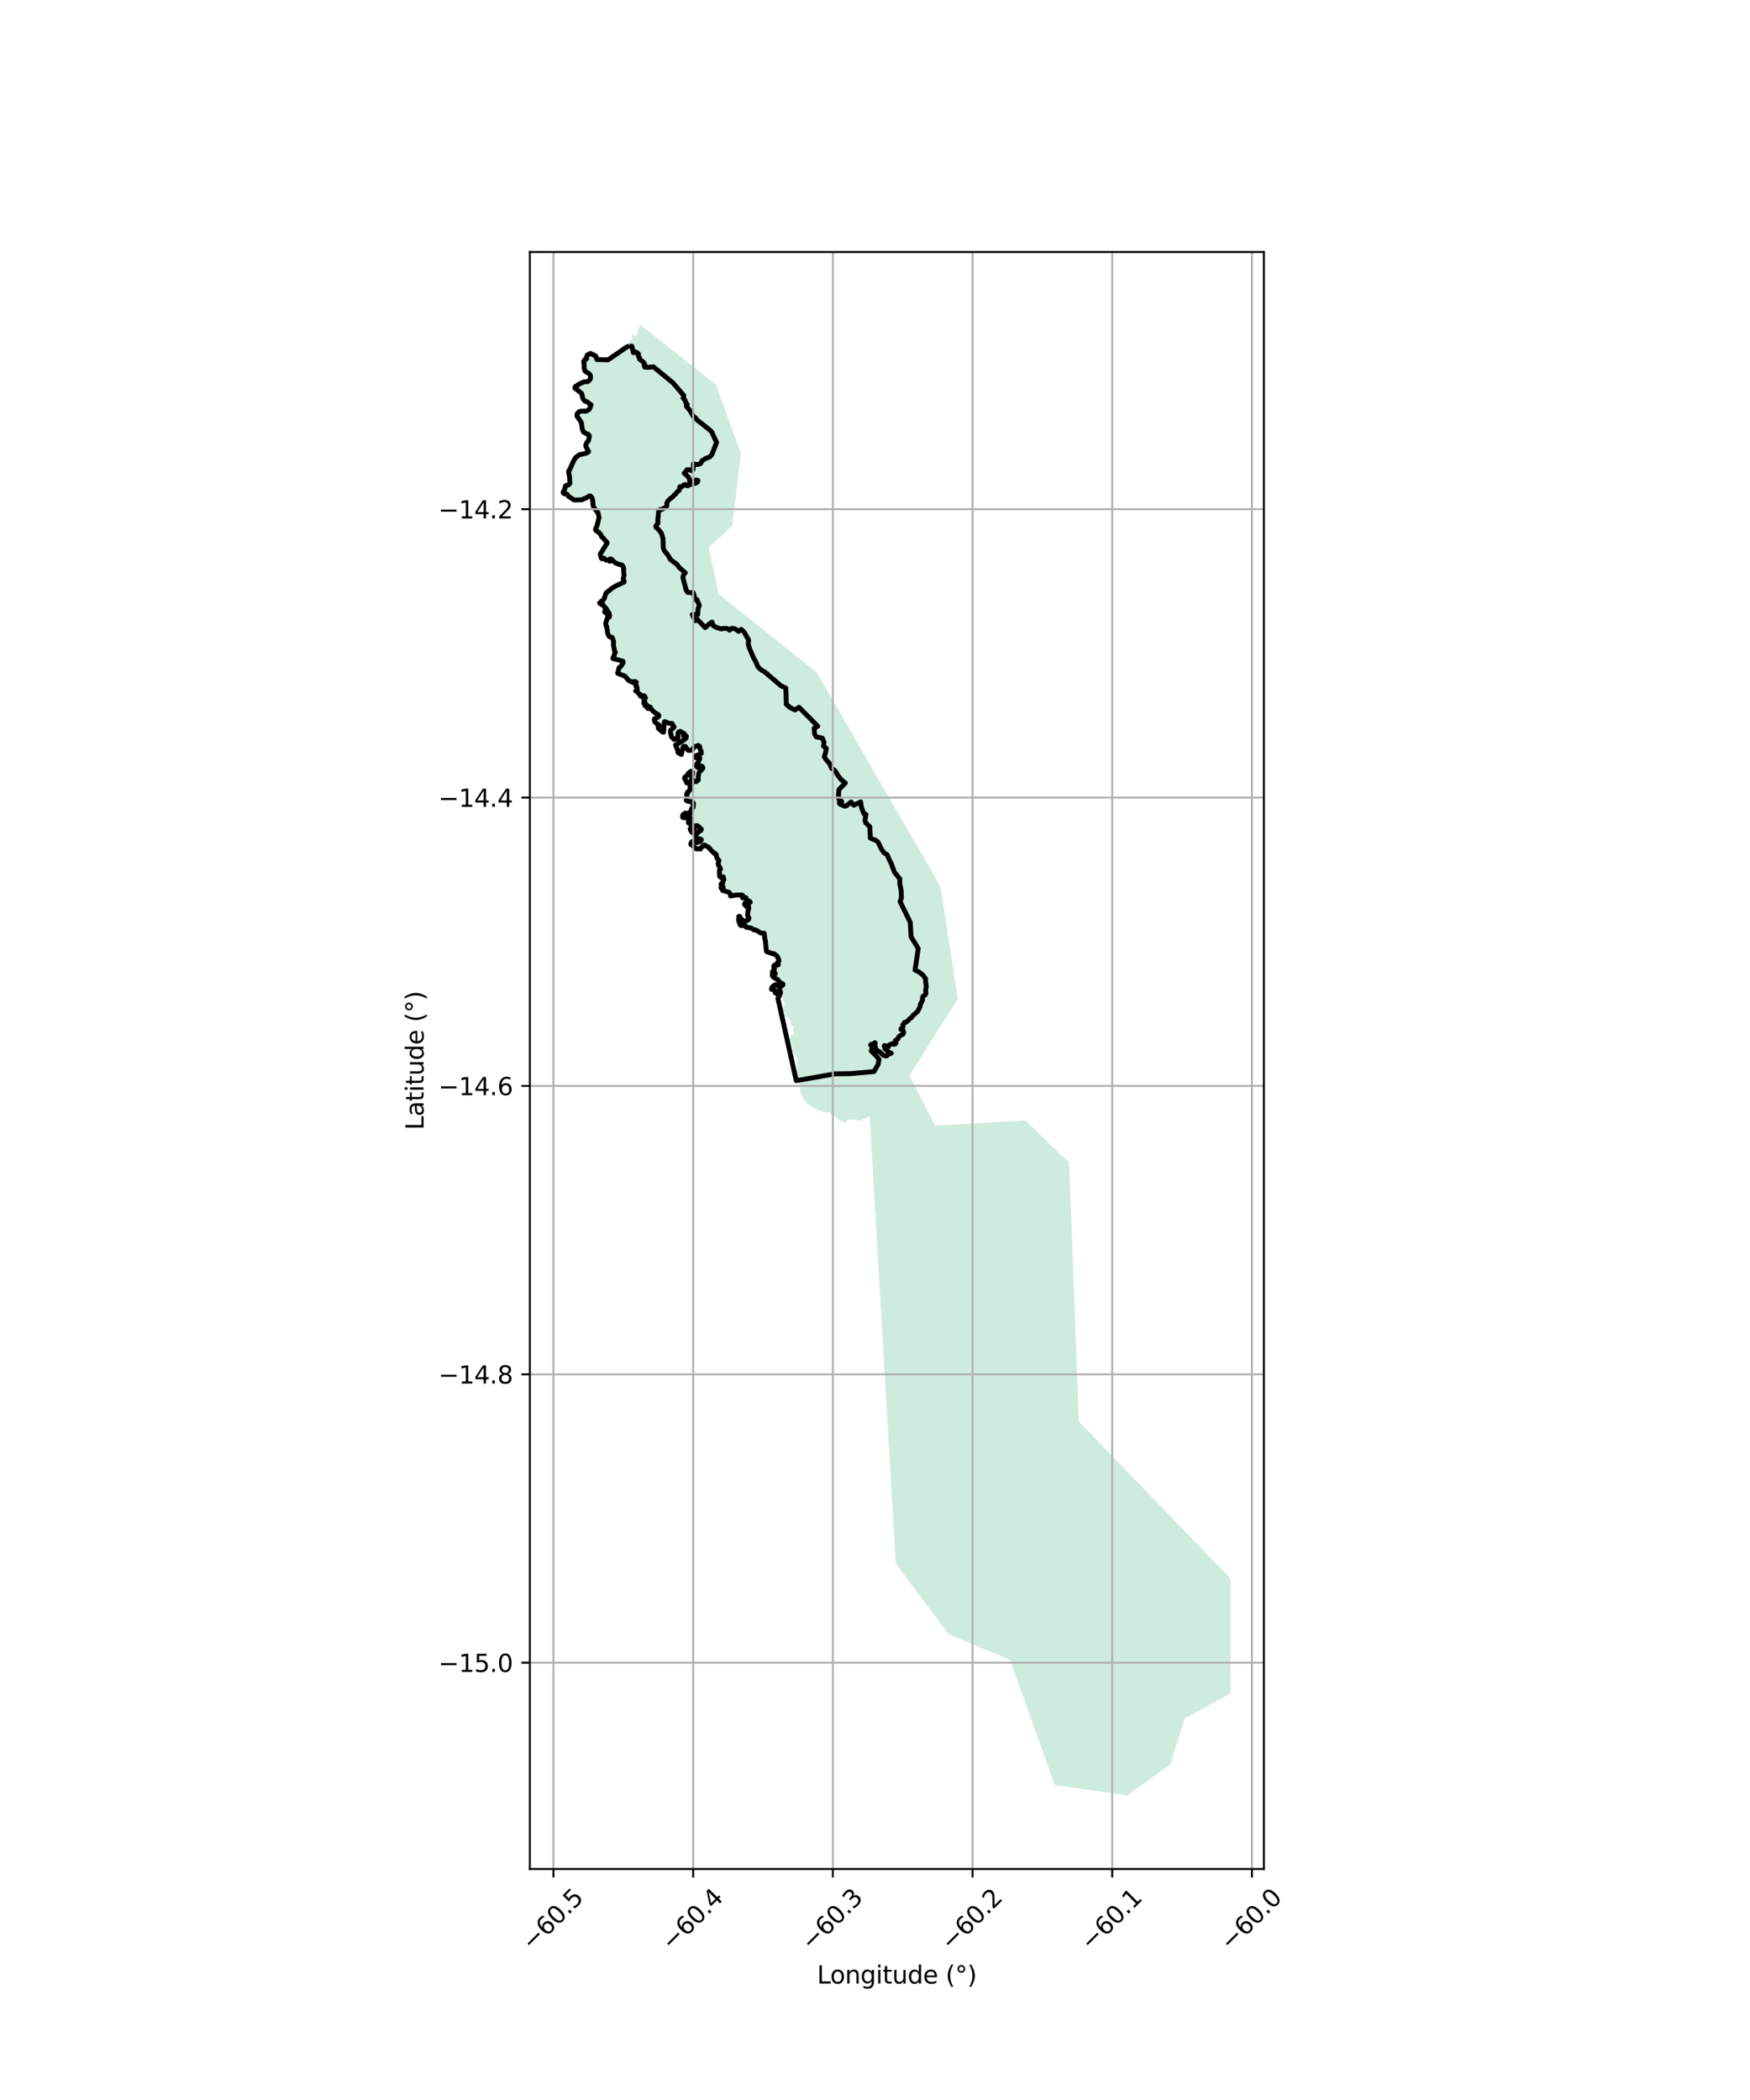<?xml version="1.0" encoding="utf-8" standalone="no"?>
<!DOCTYPE svg PUBLIC "-//W3C//DTD SVG 1.1//EN"
  "http://www.w3.org/Graphics/SVG/1.1/DTD/svg11.dtd">
<svg xmlns:xlink="http://www.w3.org/1999/xlink" width="720pt" height="864pt" viewBox="0 0 720 864" xmlns="http://www.w3.org/2000/svg" version="1.1">
 <defs>
  <style type="text/css">*{stroke-linejoin: round; stroke-linecap: butt}</style>
 </defs>
 <g id="figure_1">
  <g id="patch_1">
   <path d="M 0 864 
L 720 864 
L 720 0 
L 0 0 
z
" style="fill: #ffffff"/>
  </g>
  <g id="axes_1">
   <g id="patch_2">
    <path d="M 217.998 768.96 
L 520.002 768.96 
L 520.002 103.68 
L 217.998 103.68 
z
" style="fill: #ffffff"/>
   </g>
   <g id="PatchCollection_1">
    <path d="M 368.48 642.391 
L 367.163 619.808 
L 366.96 616.636 
L 365.257 587.166 
L 363.725 561.034 
L 363.383 555.004 
L 360.063 498.131 
L 358.242 466.903 
L 357.883 460.591 
L 357.873 460.323 
L 357.862 460.216 
L 357.816 459.378 
L 358.015 459.27 
L 357.8 459.24 
L 357.142 459.541 
L 356.403 459.829 
L 355.396 460.404 
L 354.304 460.956 
L 353.383 461.155 
L 352.408 460.89 
L 352.172 461.045 
L 351.915 460.779 
L 351.198 460.558 
L 350.041 460.691 
L 349.72 460.459 
L 348.906 460.768 
L 348.253 461.343 
L 348.317 461.653 
L 348.168 461.977 
L 347.789 462.019 
L 347.326 461.908 
L 347.319 461.906 
L 347.171 461.608 
L 346.593 461.52 
L 346.014 461.255 
L 345.265 460.779 
L 344.998 460.829 
L 344.509 460.487 
L 344.365 459.884 
L 344.055 459.674 
L 343.776 459.586 
L 343.637 459.298 
L 343.369 459.099 
L 342.973 459.21 
L 342.695 458.911 
L 342.213 458.823 
L 341.356 457.596 
L 340.992 457.529 
L 340.531 457.74 
L 339.953 457.64 
L 339.696 457.463 
L 338.987 457.612 
L 337.526 457.035 
L 336.374 456.753 
L 336.162 456.623 
L 334.887 455.639 
L 332.274 454.235 
L 332.164 454.206 
L 331.7 453.652 
L 330.524 452.075 
L 330.327 451.69 
L 330.246 451.342 
L 330.125 450.955 
L 329.966 450.453 
L 329.728 449.951 
L 329.332 449.025 
L 329.209 448.406 
L 329.125 447.824 
L 329.117 447.204 
L 329.033 446.585 
L 328.873 446.082 
L 328.674 445.58 
L 328.398 445.118 
L 327.763 443.535 
L 327.678 442.876 
L 327.583 441.326 
L 327.827 439.102 
L 327.963 437.549 
L 327.988 436.706 
L 328.279 436.085 
L 328.087 435.466 
L 327.88 435.332 
L 327.737 434.758 
L 327.501 434.295 
L 327.032 433.757 
L 326.407 433.144 
L 326.225 432.718 
L 326.309 432.658 
L 326.202 432.525 
L 326.277 432.149 
L 326.159 431.177 
L 325.616 430.149 
L 325.6 430.05 
L 325.517 429.508 
L 325.357 429.044 
L 325.161 428.775 
L 324.929 428.7 
L 324.832 428.665 
L 324.488 428.015 
L 324.34 427.804 
L 324.373 427.388 
L 324.473 427.031 
L 324.863 427.031 
L 325.484 426.457 
L 325.239 425.802 
L 325.548 425.628 
L 325.934 425.624 
L 326.28 425.581 
L 326.586 425.344 
L 326.775 425.031 
L 326.81 424.721 
L 326.651 424.257 
L 326.3 423.951 
L 326.22 423.642 
L 326.293 423.292 
L 326.483 423.095 
L 326.557 422.861 
L 326.516 422.59 
L 326.359 422.36 
L 325.697 421.863 
L 325.613 421.843 
L 325.206 419.758 
L 324.387 418.973 
L 324.395 418.956 
L 324.354 418.723 
L 324.119 418.454 
L 323.888 418.457 
L 323.631 418.569 
L 323.257 418.387 
L 322.644 417.938 
L 322.608 417.852 
L 322.588 417.777 
L 322.571 417.37 
L 322.914 417.282 
L 322.785 416.751 
L 322.571 416.596 
L 321.975 415.854 
L 321.847 415.455 
L 321.881 414.989 
L 322.184 414.52 
L 322.716 413.855 
L 322.827 413.465 
L 322.823 413.077 
L 322.702 412.613 
L 322.348 412.074 
L 322.152 411.766 
L 322.033 411.457 
L 321.911 410.954 
L 321.91 410.866 
L 321.993 410.683 
L 321.95 409.887 
L 322.036 409.367 
L 321.993 409.102 
L 321.757 408.87 
L 321.125 408.558 
L 321.111 408.519 
L 321.046 408.443 
L 321.018 408.284 
L 321.051 408.019 
L 320.986 407.82 
L 320.729 407.775 
L 320.622 407.842 
L 320.258 407.775 
L 319.883 408.129 
L 319.883 408.439 
L 319.969 408.704 
L 320.108 408.903 
L 319.98 409.013 
L 319.744 408.936 
L 319.648 408.704 
L 319.357 408.768 
L 319.261 408.58 
L 319.026 408.234 
L 318.957 408.159 
L 319.123 408.041 
L 319.08 407.853 
L 318.812 407.51 
L 317.881 407.212 
L 317.78 407.196 
L 317.778 407.045 
L 317.928 406.694 
L 318.157 406.459 
L 318.502 406.3 
L 318.846 406.024 
L 319.153 405.826 
L 319.46 405.746 
L 319.769 405.819 
L 320.004 406.088 
L 320.705 406.336 
L 321.204 406.136 
L 321.7 405.664 
L 321.851 405.469 
L 321.914 405.339 
L 322.132 405.156 
L 322.154 404.957 
L 322.1 404.758 
L 321.907 404.735 
L 321.479 404.625 
L 320.911 404.238 
L 320.162 403.232 
L 319.005 402.574 
L 318.057 401.865 
L 318.029 401.712 
L 317.988 401.402 
L 318.255 401.243 
L 318.564 401.24 
L 318.757 401.238 
L 318.831 401.043 
L 318.827 400.694 
L 318.826 400.692 
L 318.941 400.59 
L 318.802 400.303 
L 318.427 400.206 
L 318.319 400.079 
L 318.278 399.885 
L 318.353 399.691 
L 318.466 399.495 
L 318.54 399.184 
L 318.537 398.943 
L 318.63 398.777 
L 318.506 398.469 
L 318.491 398.292 
L 318.563 397.826 
L 318.79 397.474 
L 319.057 397.199 
L 319.326 397.158 
L 319.635 397.153 
L 320.059 397.226 
L 320.367 397.145 
L 320.518 396.872 
L 320.399 396.602 
L 320.319 396.292 
L 320.353 395.943 
L 320.544 395.785 
L 320.619 395.552 
L 320.615 395.28 
L 320.255 394.137 
L 320.058 393.713 
L 319.784 393.367 
L 319.221 393.135 
L 318.684 392.841 
L 318.512 392.454 
L 318.223 392.366 
L 317.752 392.443 
L 316.864 392.152 
L 316.255 391.585 
L 315.784 390.892 
L 315.586 390.429 
L 315.503 389.887 
L 315.21 387.951 
L 315.158 387.066 
L 315.118 386.525 
L 315.015 385.752 
L 314.793 385.366 
L 314.623 385.199 
L 314.402 385.063 
L 314.346 384.65 
L 314.346 384.606 
L 314.379 384.54 
L 314.336 383.976 
L 313.286 383.976 
L 312.89 383.91 
L 310.866 382.65 
L 310.395 382.694 
L 309.784 382.484 
L 308.992 381.942 
L 307.878 381.942 
L 307.257 381.787 
L 306.882 381.367 
L 306.539 380.881 
L 305.757 380.693 
L 305.415 380.936 
L 305.281 380.936 
L 304.961 380.769 
L 304.707 380.552 
L 304.52 380.283 
L 304.4 380.031 
L 304.26 379.56 
L 304.12 379.037 
L 304.097 378.514 
L 304.06 378.193 
L 304.074 377.939 
L 304.139 377.787 
L 304.356 377.734 
L 304.419 377.747 
L 304.515 377.874 
L 304.855 377.941 
L 305.217 378.298 
L 305.569 378.693 
L 305.757 379.134 
L 305.942 379.112 
L 305.947 379.118 
L 306.169 379.402 
L 306.372 379.62 
L 306.658 379.701 
L 306.925 379.647 
L 307.308 379.389 
L 307.74 379.097 
L 307.955 378.858 
L 308.018 378.536 
L 307.98 378.08 
L 307.98 377.859 
L 308.038 377.708 
L 307.979 377.596 
L 307.979 376.551 
L 307.954 375.876 
L 308.018 375.503 
L 308.096 375.08 
L 308.142 374.69 
L 308.289 374.368 
L 308.353 374.114 
L 308.3 373.878 
L 308.073 373.68 
L 308.124 373.243 
L 307.974 373.176 
L 307.46 373.331 
L 306.441 372.593 
L 306.424 372.412 
L 306.422 372.277 
L 306.554 372.039 
L 306.77 371.884 
L 307.104 371.864 
L 307.424 371.961 
L 307.727 372.076 
L 308.028 372.106 
L 308.296 372.069 
L 308.496 371.999 
L 308.578 371.863 
L 308.661 371.693 
L 308.692 371.541 
L 308.657 371.389 
L 308.546 371.316 
L 308.638 371.209 
L 308.199 370.789 
L 307.763 370.738 
L 307.642 370.515 
L 307.472 370.246 
L 307.285 370.045 
L 307.061 369.964 
L 306.903 369.418 
L 306.475 369.285 
L 305.953 369.431 
L 305.938 369.402 
L 305.767 369.134 
L 305.57 368.873 
L 305.597 368.799 
L 305.468 368.412 
L 304.954 368.268 
L 302.898 368.312 
L 301.988 368.478 
L 300.86 368.697 
L 300.755 368.585 
L 300.535 368.368 
L 300.531 368.224 
L 300.178 367.472 
L 299.953 367.251 
L 299.631 367.218 
L 298.261 366.621 
L 297.982 366.444 
L 297.714 366.4 
L 297.633 366.43 
L 297.413 366.097 
L 297.377 365.928 
L 297.375 365.709 
L 297.406 365.438 
L 297.452 365.1 
L 297.452 365.092 
L 297.725 364.941 
L 297.639 364.808 
L 297.448 364.775 
L 297.445 364.491 
L 297.376 364.323 
L 297.372 363.985 
L 297.403 363.697 
L 297.517 363.443 
L 297.664 363.086 
L 297.828 362.797 
L 298.042 362.49 
L 298.139 362.219 
L 298.204 361.964 
L 298.115 361.431 
L 297.996 361.296 
L 297.692 361.114 
L 297.683 361.113 
L 297.682 361.094 
L 297.575 360.84 
L 297.372 360.906 
L 296.911 361.161 
L 296.504 360.984 
L 296.162 360.586 
L 296.111 360.384 
L 296.169 359.729 
L 296.244 358.967 
L 296.189 358.563 
L 296.1 358.124 
L 296.116 357.894 
L 296.397 357.491 
L 296.119 356.944 
L 296.101 356.739 
L 296.046 356.249 
L 295.747 354.24 
L 295.755 354.219 
L 295.741 354.2 
L 295.741 354.2 
L 295.532 353.56 
L 294.999 352.332 
L 294.647 351.88 
L 294.534 351.411 
L 294.211 351.32 
L 293.486 350.389 
L 292.473 349.606 
L 292.248 349.407 
L 291.792 348.758 
L 289.971 347.829 
L 289.072 348.205 
L 288.494 348.935 
L 288.172 349.355 
L 287.915 349.399 
L 287.658 349.266 
L 287.444 349.222 
L 286.936 349.429 
L 286.438 348.856 
L 285.61 348.139 
L 285.219 347.653 
L 284.981 347.351 
L 284.76 347.016 
L 284.755 346.627 
L 284.986 346.287 
L 285.156 346.14 
L 286.14 346.288 
L 286.479 346.506 
L 286.788 346.559 
L 287.037 346.613 
L 287.062 346.538 
L 287.216 346.514 
L 287.667 346.374 
L 288.453 346.247 
L 288.702 346.126 
L 288.935 345.954 
L 288.949 345.752 
L 288.88 345.566 
L 288.711 345.433 
L 288.442 345.284 
L 288.024 345.196 
L 287.772 345.131 
L 287.569 345.015 
L 287.333 344.798 
L 287.029 344.632 
L 286.761 344.601 
L 286.475 344.486 
L 286.356 344.353 
L 286.237 344.134 
L 286.2 343.932 
L 286.266 343.762 
L 286.431 343.625 
L 286.599 343.589 
L 286.867 343.57 
L 287 343.551 
L 287.15 343.448 
L 287.264 343.159 
L 287.428 342.819 
L 287.525 342.531 
L 287.723 342.309 
L 287.941 342.256 
L 288.292 342.269 
L 288.559 342.131 
L 288.807 341.908 
L 288.888 341.62 
L 288.869 341.383 
L 288.733 341.216 
L 288.461 340.915 
L 288.241 340.697 
L 287.835 340.313 
L 287.261 339.768 
L 286.892 339.722 
L 286.781 339.769 
L 286.737 339.738 
L 284.531 340.887 
L 284.488 341.219 
L 285.259 342.59 
L 285.23 342.607 
L 285.065 342.548 
L 284.76 342.231 
L 284.504 341.794 
L 284.398 341.322 
L 284.394 341.001 
L 284.459 340.78 
L 284.624 340.593 
L 284.841 340.455 
L 285.108 340.401 
L 285.375 340.331 
L 285.573 340.109 
L 285.621 339.872 
L 285.568 339.602 
L 285.365 339.435 
L 285.13 339.421 
L 284.862 339.39 
L 284.759 339.387 
L 284.617 339.207 
L 283.784 338.878 
L 283.782 338.676 
L 283.863 338.421 
L 284.062 338.233 
L 284.31 337.943 
L 284.491 337.687 
L 284.538 337.4 
L 284.535 337.095 
L 284.416 336.996 
L 284.314 336.94 
L 284.21 336.665 
L 283.958 336.493 
L 283.53 336.399 
L 283.091 336.411 
L 282.103 336.532 
L 281.865 336.5 
L 281.778 336.485 
L 281.682 336.411 
L 281.443 336.346 
L 281.357 336.05 
L 281.374 335.756 
L 281.472 335.552 
L 281.475 335.547 
L 281.677 335.499 
L 281.783 335.223 
L 281.886 335.158 
L 282.204 335.121 
L 282.691 335.217 
L 282.852 335.333 
L 282.839 335.344 
L 282.887 335.488 
L 283.055 335.476 
L 283.282 335.633 
L 283.517 335.698 
L 283.768 335.61 
L 283.932 335.355 
L 284.229 334.946 
L 284.624 334.35 
L 285.129 333.043 
L 285.307 332.551 
L 285.454 332.144 
L 285.6 331.804 
L 285.73 331.379 
L 285.743 331.059 
L 285.707 330.856 
L 285.381 330.375 
L 285.023 330.18 
L 284.692 329.922 
L 283.899 329.767 
L 283.451 329.799 
L 283.431 329.755 
L 283.245 329.486 
L 283.257 329.081 
L 283.187 328.811 
L 283.082 328.491 
L 283.112 328.153 
L 283.108 327.747 
L 283.003 327.36 
L 283.083 327.071 
L 283.247 326.749 
L 283.561 326.323 
L 284.09 325.636 
L 284.205 325.399 
L 284.235 325.094 
L 284.28 324.654 
L 284.376 324.231 
L 284.505 323.806 
L 284.685 323.399 
L 284.864 322.991 
L 284.994 322.601 
L 284.957 322.281 
L 284.772 322.181 
L 284.744 322.177 
L 284.767 322.129 
L 284.081 321.62 
L 283.835 321.819 
L 283.406 321.953 
L 283.126 321.778 
L 282.754 321.444 
L 282.449 321.109 
L 282.329 320.924 
L 282.176 320.673 
L 282.189 320.351 
L 282.303 320.029 
L 282.484 319.756 
L 282.732 319.5 
L 283.047 319.294 
L 283.476 318.802 
L 283.755 318.343 
L 283.936 317.986 
L 284.1 317.713 
L 284.266 317.542 
L 284.466 317.439 
L 284.684 317.436 
L 284.918 317.468 
L 284.943 317.473 
L 284.959 317.486 
L 285.163 317.995 
L 285.088 318.481 
L 284.831 319.608 
L 284.67 320.371 
L 285.088 320.703 
L 285.977 321.499 
L 286.373 321.499 
L 286.403 321.481 
L 286.505 321.556 
L 286.807 321.638 
L 287.092 321.617 
L 287.307 321.429 
L 287.471 321.123 
L 287.601 320.749 
L 287.697 320.36 
L 287.792 319.852 
L 287.821 319.412 
L 287.849 318.938 
L 287.91 318.38 
L 288.055 317.888 
L 288.284 317.413 
L 288.564 317.054 
L 288.863 316.764 
L 289.094 316.525 
L 289.242 316.252 
L 289.272 315.998 
L 289.187 315.847 
L 289.07 315.781 
L 289.042 315.78 
L 288.933 315.496 
L 288.633 315.386 
L 288.097 315.331 
L 287.419 315.635 
L 287.124 315.55 
L 286.904 315.332 
L 286.834 315.063 
L 286.947 314.7 
L 287.506 313.815 
L 288.001 313.134 
L 288.149 312.861 
L 288.229 312.539 
L 288.226 312.269 
L 288.19 312.033 
L 288.003 311.832 
L 287.767 311.716 
L 287.499 311.719 
L 287.231 311.749 
L 286.556 311.706 
L 286.476 311.562 
L 286.54 311.223 
L 286.872 311 
L 287.221 310.81 
L 287.621 310.586 
L 288.25 310.08 
L 288.697 309.584 
L 288.776 309.212 
L 288.738 308.84 
L 288.636 308.639 
L 288.449 308.404 
L 288.262 308.17 
L 288.108 307.884 
L 287.971 307.548 
L 287.833 307.211 
L 287.679 306.993 
L 287.544 306.876 
L 287.52 306.878 
L 287.176 306.764 
L 285.752 307.294 
L 285.441 307.537 
L 285.259 308.112 
L 284.992 308.444 
L 284.156 308.731 
L 283.866 308.762 
L 283.614 308.613 
L 283.293 308.431 
L 283.039 308.18 
L 282.7 307.795 
L 282.546 307.526 
L 282.342 307.242 
L 282.072 307.042 
L 281.786 306.994 
L 281.469 307.032 
L 281.204 307.288 
L 281.176 307.354 
L 281.115 307.405 
L 280.536 309.781 
L 280.633 310.124 
L 280.586 310.178 
L 280.556 310.185 
L 280.153 310.038 
L 279.83 309.585 
L 279.591 309.166 
L 279.385 308.745 
L 279.163 308.393 
L 278.909 308.075 
L 278.771 307.755 
L 278.684 307.452 
L 278.631 307.182 
L 278.61 306.861 
L 278.658 306.573 
L 278.805 306.301 
L 279.337 305.957 
L 279.604 305.836 
L 280.07 305.56 
L 280.436 305.42 
L 280.736 305.299 
L 281.153 305.125 
L 281.552 304.85 
L 282.117 304.455 
L 282.482 304.198 
L 282.731 303.975 
L 282.845 303.703 
L 282.843 303.551 
L 282.709 303.468 
L 282.507 303.437 
L 282.324 303.439 
L 282.336 303.425 
L 282.325 303.005 
L 281.699 303.324 
L 281.635 303.261 
L 281.598 302.991 
L 281.678 302.73 
L 281.793 302.56 
L 281.824 302.34 
L 281.789 302.154 
L 281.785 302.15 
L 281.811 302.143 
L 281.693 302.068 
L 281.603 301.987 
L 281.282 301.738 
L 280.928 301.522 
L 280.69 301.429 
L 280.076 301.038 
L 279.498 301.203 
L 279.305 301.203 
L 279.112 301.491 
L 279.112 303.746 
L 278.566 304.177 
L 278.48 304.232 
L 278.148 304.089 
L 277.805 304.089 
L 277.7 304.193 
L 277.424 303.992 
L 277.135 303.59 
L 276.828 303.019 
L 276.433 302.212 
L 276.261 301.842 
L 276.225 301.555 
L 276.239 301.285 
L 276.435 300.843 
L 276.714 300.383 
L 277.277 299.785 
L 277.459 299.564 
L 277.59 299.292 
L 277.67 298.953 
L 277.617 298.683 
L 277.446 298.397 
L 277.058 298.148 
L 276.856 298.1 
L 276.676 298.069 
L 276.499 297.755 
L 275.31 297.755 
L 275.247 297.747 
L 275.027 297.585 
L 274.656 297.335 
L 274.437 297.22 
L 274.252 297.171 
L 274.068 297.207 
L 274.04 297.249 
L 273.639 297.047 
L 273.425 297.312 
L 273.457 298.296 
L 273.382 298.937 
L 273.543 299.457 
L 273.372 299.899 
L 273.168 300.01 
L 273.168 301.226 
L 272.943 301.314 
L 272.717 301.249 
L 272.356 300.978 
L 271.983 300.543 
L 271.727 300.157 
L 271.472 299.755 
L 271.416 299.333 
L 271.43 299.028 
L 271.427 298.741 
L 271.324 298.54 
L 271.15 298.367 
L 271.155 298.307 
L 270.898 298.097 
L 270.666 297.99 
L 270.665 297.989 
L 269.956 297.473 
L 269.684 297.138 
L 269.547 296.835 
L 269.526 296.38 
L 269.656 296.057 
L 269.872 295.868 
L 270.137 295.696 
L 270.487 295.54 
L 270.754 295.402 
L 270.969 295.248 
L 271.135 295.043 
L 271.182 294.823 
L 271.014 294.427 
L 270.96 294.382 
L 270.962 294.295 
L 270.855 294.007 
L 270.345 293.806 
L 269.98 293.433 
L 269.744 293.191 
L 267.751 291.528 
L 267.685 291.443 
L 267.728 291.255 
L 267.631 291.045 
L 266.946 290.868 
L 266.899 290.946 
L 266.448 290.646 
L 266.464 290.547 
L 266.046 290.271 
L 265.928 290.299 
L 265.894 290.277 
L 265.663 290.035 
L 265.613 289.96 
L 265.714 289.862 
L 265.768 289.575 
L 265.488 289.434 
L 265.489 289.428 
L 265.486 289.225 
L 265.383 289.007 
L 265.329 288.703 
L 265.325 288.298 
L 265.421 287.924 
L 265.52 287.754 
L 265.635 287.534 
L 265.649 287.28 
L 265.545 287.028 
L 265.525 287.014 
L 265.361 286.557 
L 264.965 286.336 
L 264.461 286.435 
L 264.204 286.679 
L 264 286.587 
L 264 286.538 
L 264.031 286.335 
L 264.029 286.148 
L 263.91 286.031 
L 263.818 286.015 
L 263.726 286 
L 263.391 285.986 
L 263.206 285.87 
L 263.119 285.618 
L 262.73 285.107 
L 262.409 284.789 
L 262.289 284.604 
L 262.218 284.267 
L 262.248 283.895 
L 262.346 283.657 
L 262.494 283.436 
L 262.676 283.265 
L 262.791 283.078 
L 262.772 282.875 
L 262.537 282.759 
L 262.252 282.712 
L 262.117 282.663 
L 261.998 282.478 
L 261.894 282.158 
L 261.907 281.803 
L 261.97 281.481 
L 261.983 281.143 
L 261.929 280.789 
L 261.709 280.555 
L 261.473 280.49 
L 261.364 280.526 
L 261.131 280.433 
L 260.563 280.555 
L 260.659 280.72 
L 260.807 280.747 
L 260.446 280.846 
L 259.598 280.634 
L 259.494 280.575 
L 258.967 280.101 
L 258.789 280.089 
L 258.553 279.846 
L 258.162 279.276 
L 257.79 278.908 
L 257.43 278.555 
L 257.393 278.499 
L 257.247 278.374 
L 256.846 277.981 
L 256.576 277.781 
L 256.107 277.668 
L 255.704 277.655 
L 255.538 277.615 
L 255.149 277.481 
L 254.863 277.276 
L 254.574 276.857 
L 254.569 276.434 
L 254.698 276.01 
L 254.91 275.286 
L 255.139 274.828 
L 255.388 274.605 
L 255.719 274.297 
L 256.134 273.887 
L 256.397 273.495 
L 256.493 273.088 
L 256.455 272.701 
L 256.336 272.55 
L 256.167 272.473 
L 256.161 272.109 
L 255.701 271.921 
L 252.617 271.214 
L 252.433 271.05 
L 252.521 270.806 
L 252.735 270.482 
L 252.966 270.176 
L 253.06 269.668 
L 253.104 269.059 
L 253.112 268.264 
L 252.79 264.745 
L 252.458 263.481 
L 252.321 263.161 
L 252.049 262.861 
L 251.963 262.786 
L 251.728 262.249 
L 251.09 262.119 
L 251.002 262.01 
L 250.371 260.901 
L 249.737 257.727 
L 249.61 256.816 
L 249.554 256.292 
L 249.533 255.87 
L 249.561 255.329 
L 249.688 254.787 
L 250.034 254.112 
L 250.325 254.08 
L 250.56 253.948 
L 250.636 252.91 
L 250.705 252.706 
L 250.702 252.504 
L 250.567 252.369 
L 250.561 252.368 
L 250.528 252.212 
L 250.175 252.102 
L 249.757 252.477 
L 249.511 252.477 
L 249.26 252.27 
L 249.258 252.08 
L 249.458 251.976 
L 249.776 251.973 
L 249.926 251.988 
L 250.026 251.936 
L 250.074 251.699 
L 250.038 251.446 
L 249.919 251.329 
L 249.704 251.314 
L 249.714 251.228 
L 249.554 250.852 
L 249.543 250.858 
L 249.493 250.607 
L 249.406 250.287 
L 249.236 250.001 
L 249.015 249.801 
L 248.796 249.634 
L 248.533 249.505 
L 248.065 248.841 
L 247.94 248.831 
L 247.899 248.697 
L 247.748 248.632 
L 247.579 248.532 
L 247.539 248.476 
L 247.626 248.421 
L 247.54 248.299 
L 247.475 248.282 
L 247.492 248.195 
L 247.639 247.778 
L 247.853 247.388 
L 248.218 247.113 
L 248.616 246.754 
L 248.827 246.211 
L 248.973 245.719 
L 249.235 245.175 
L 249.546 244.58 
L 249.776 244.172 
L 250.04 243.781 
L 250.271 243.491 
L 250.587 243.234 
L 251.018 242.874 
L 251.684 242.579 
L 253.176 241.675 
L 253.843 241.33 
L 254.925 240.879 
L 255.358 240.671 
L 255.757 240.413 
L 256.122 240.105 
L 256.421 239.916 
L 256.72 239.676 
L 256.901 239.403 
L 256.945 239.069 
L 256.891 238.681 
L 256.851 238.107 
L 256.794 237.498 
L 256.787 236.823 
L 256.847 236.163 
L 256.857 235.588 
L 256.867 235.013 
L 256.898 234.743 
L 256.839 233.891 
L 256.717 233.538 
L 256.515 233.303 
L 256.284 233.075 
L 256.172 232.856 
L 255.894 232.547 
L 254.728 232.302 
L 254.023 231.995 
L 253.833 231.904 
L 253.346 231.669 
L 253.106 231.53 
L 252.641 231.115 
L 252.336 230.713 
L 252.08 230.377 
L 251.879 230.244 
L 251.728 230.28 
L 251.668 230.342 
L 251.546 230.237 
L 251.149 230.093 
L 251.042 230.215 
L 251.139 230.701 
L 251.064 231.033 
L 250.758 231.12 
L 250.75 231.116 
L 250.421 230.646 
L 250.153 230.69 
L 249.757 230.601 
L 249.744 230.605 
L 249.622 230.539 
L 248.966 230.226 
L 248.945 230.217 
L 248.493 229.772 
L 248.162 229.881 
L 248.025 229.813 
L 247.668 229.361 
L 247.426 228.62 
L 247.341 227.988 
L 247.503 227.428 
L 248.245 226.406 
L 248.79 225.707 
L 248.821 225.504 
L 248.951 225.181 
L 249.149 224.926 
L 249.448 224.652 
L 249.596 224.499 
L 249.761 224.209 
L 249.808 223.939 
L 249.788 223.6 
L 249.586 223.243 
L 249.575 223.14 
L 249.469 223.036 
L 248.817 221.88 
L 246.96 219.957 
L 246.352 219.127 
L 245.964 218.952 
L 245.516 218.519 
L 245.262 218.234 
L 245.042 218 
L 244.939 217.731 
L 245.019 217.375 
L 245.433 216.998 
L 245.862 216.368 
L 246.224 215.833 
L 246.481 214.816 
L 246.443 214.343 
L 246.387 213.82 
L 246.383 213.397 
L 246.493 212.855 
L 246.504 212.298 
L 246.383 211.927 
L 246.083 211.349 
L 246.094 211.268 
L 245.955 211.102 
L 245.752 210.711 
L 245.21 210.142 
L 244.838 209.757 
L 244.683 209.591 
L 244.606 209.499 
L 244.107 208.45 
L 244.217 206.486 
L 244.194 205.894 
L 244.139 205.506 
L 244.103 205.185 
L 244.066 204.949 
L 244.015 204.815 
L 243.963 204.68 
L 243.761 204.547 
L 243.492 204.398 
L 243.173 204.3 
L 243.154 204.307 
L 242.56 204.138 
L 241.457 204.735 
L 240.783 204.967 
L 239.851 205.608 
L 237.88 205.863 
L 236.952 205.81 
L 236.45 205.709 
L 236.198 205.661 
L 235.644 205.481 
L 235.206 205.216 
L 234.464 204.7 
L 234.137 204.5 
L 233.607 203.917 
L 233.115 203.453 
L 232.568 203.342 
L 232.486 203.477 
L 232.28 203.258 
L 232.176 202.904 
L 232.205 202.549 
L 232.334 202.041 
L 232.722 200.724 
L 232.82 200.503 
L 233.019 200.332 
L 233.468 200.09 
L 233.918 199.849 
L 234.166 199.677 
L 234.349 199.54 
L 234.564 199.284 
L 234.696 199.097 
L 234.86 198.79 
L 234.938 198.316 
L 234.934 197.945 
L 234.75 196.297 
L 234.572 195.267 
L 234.466 194.795 
L 234.395 194.357 
L 234.407 194.019 
L 234.538 193.662 
L 234.866 193.05 
L 235.475 192.156 
L 235.572 191.885 
L 235.684 191.478 
L 235.831 191.105 
L 236.044 190.646 
L 236.306 190.136 
L 236.469 189.746 
L 236.617 189.423 
L 236.93 188.98 
L 237.423 188.231 
L 237.986 187.857 
L 238.317 187.617 
L 238.733 187.325 
L 239.45 187.115 
L 239.951 187.025 
L 240.719 186.898 
L 241.202 186.724 
L 241.652 186.584 
L 241.969 186.462 
L 242.169 186.324 
L 242.301 186.154 
L 242.331 185.866 
L 242.227 185.563 
L 242.023 185.194 
L 241.718 184.876 
L 241.393 184.204 
L 241.35 183.49 
L 241.462 182.982 
L 241.774 182.438 
L 242.154 182.028 
L 242.532 181.432 
L 242.663 181.126 
L 242.776 180.736 
L 242.872 180.346 
L 242.886 180.042 
L 242.848 179.705 
L 242.779 179.452 
L 242.609 179.183 
L 242.44 179.016 
L 242.103 178.85 
L 241.833 178.684 
L 241.675 178.618 
L 241.634 178.587 
L 240.799 178.327 
L 239.945 177.522 
L 239.913 177.476 
L 239.789 176.802 
L 239.768 176.413 
L 239.729 175.924 
L 239.641 175.435 
L 239.586 174.962 
L 239.43 174.541 
L 239.26 174.205 
L 238.866 173.398 
L 238.237 172.28 
L 237.893 171.422 
L 237.754 170.899 
L 237.717 170.613 
L 237.798 170.325 
L 238.03 170.102 
L 238.295 169.88 
L 238.544 169.708 
L 238.794 169.587 
L 239.228 169.464 
L 239.612 169.46 
L 239.93 169.473 
L 240.399 169.502 
L 240.683 169.516 
L 241.018 169.563 
L 241.42 169.525 
L 241.803 169.402 
L 242.25 168.975 
L 243.052 167.858 
L 243.185 167.721 
L 243.316 167.517 
L 243.414 167.246 
L 243.412 167.026 
L 243.393 166.823 
L 243.274 166.656 
L 243.004 166.439 
L 242.45 166.172 
L 242.378 166.085 
L 241.486 165.588 
L 240.933 165.211 
L 240.578 164.86 
L 240.22 164.204 
L 239.873 162.881 
L 239.549 162.31 
L 238.999 161.875 
L 238.919 161.724 
L 237.906 160.907 
L 237.658 160.674 
L 237.438 160.473 
L 237.253 160.323 
L 237 160.141 
L 236.863 159.888 
L 236.894 159.651 
L 237.06 159.447 
L 237.444 159.375 
L 237.992 159.07 
L 238.306 158.628 
L 238.737 158.285 
L 239.536 157.939 
L 239.953 157.799 
L 240.403 157.659 
L 240.72 157.571 
L 241.121 157.549 
L 241.423 157.563 
L 241.707 157.594 
L 242.025 157.574 
L 242.225 157.487 
L 242.423 157.282 
L 242.555 157.078 
L 242.753 156.839 
L 242.918 156.617 
L 243.198 156.243 
L 243.253 155.234 
L 243.113 154.644 
L 242.926 154.359 
L 242.673 154.192 
L 242.535 154.124 
L 241.875 153.66 
L 240.702 152.986 
L 240.597 152.888 
L 240.501 152.779 
L 240.195 152.343 
L 239.6 151.364 
L 239.559 150.688 
L 239.625 148.997 
L 240.059 147.404 
L 240.433 146.39 
L 240.747 146.031 
L 241.147 145.841 
L 241.513 145.719 
L 242.114 145.577 
L 242.58 145.386 
L 242.963 145.179 
L 243.295 144.99 
L 243.844 144.764 
L 244.144 144.609 
L 244.561 144.486 
L 245.047 144.548 
L 245.216 144.716 
L 245.37 145.068 
L 245.458 145.473 
L 245.609 146.232 
L 245.798 146.721 
L 245.952 147.006 
L 246.205 147.223 
L 246.39 147.322 
L 246.575 147.422 
L 246.911 147.503 
L 247.764 147.527 
L 248.331 147.386 
L 248.898 147.211 
L 249.664 146.848 
L 250.579 146.415 
L 251.21 146.002 
L 252.024 145.453 
L 252.322 145.246 
L 252.722 145.057 
L 254.679 144.09 
L 254.977 143.765 
L 255.24 143.425 
L 255.47 142.983 
L 255.601 142.694 
L 255.765 142.371 
L 256.012 142.098 
L 256.278 141.926 
L 256.662 141.854 
L 257.081 141.866 
L 257.315 141.932 
L 257.508 141.963 
L 257.701 141.995 
L 257.918 141.958 
L 258.084 141.822 
L 259.877 139.528 
L 260.042 139.255 
L 260.122 138.984 
L 260.103 138.765 
L 260.035 138.596 
L 259.865 138.361 
L 259.812 138.143 
L 259.892 137.787 
L 260.057 137.582 
L 260.358 137.612 
L 260.595 137.863 
L 260.934 138.232 
L 261.202 138.313 
L 261.487 138.31 
L 261.803 138.138 
L 262 137.848 
L 262.148 137.61 
L 262.261 137.271 
L 262.257 136.916 
L 262.253 136.544 
L 262.299 136.155 
L 262.414 135.9 
L 262.674 135.397 
L 262.805 135.074 
L 262.934 134.735 
L 263.042 134.607 
L 263.149 134.479 
L 263.398 134.325 
L 263.657 134.12 
L 263.68 134.102 
L 263.727 134.053 
L 263.821 133.956 
L 263.857 133.92 
L 294.497 158.206 
L 304.837 186.602 
L 301.252 216.292 
L 291.594 225.33 
L 295.747 244.491 
L 336.07 276.684 
L 386.996 364.841 
L 394.053 411.006 
L 374.153 442.559 
L 384.772 463.142 
L 421.918 460.954 
L 439.901 478.468 
L 443.865 584.847 
L 506.274 649.454 
L 506.274 696.715 
L 487.461 707.022 
L 481.445 725.946 
L 463.705 738.72 
L 433.929 734.413 
L 415.604 682.942 
L 390.181 672.315 
L 369.362 644.357 
L 368.532 643.282 
L 368.48 642.391 
" clip-path="url(#pbd43b0f943)" style="fill: #b3e2cd; fill-opacity: 0.65"/>
   </g>
   <g id="PatchCollection_2">
    <path d="M 258.973 142.283 
L 259.982 142.492 
L 260.572 145.111 
L 260.937 145.05 
L 261.529 144.81 
L 262.069 145.088 
L 262.693 145.56 
L 262.565 146.441 
L 263.063 147.061 
L 263.085 147.697 
L 264.831 149.109 
L 265.303 150.01 
L 264.997 150.178 
L 265.274 151.082 
L 267.122 151.115 
L 268.839 150.91 
L 276.922 157.545 
L 281.351 162.768 
L 281.026 163.755 
L 281.837 164.618 
L 282.285 165.949 
L 282.754 166.323 
L 282.412 167.188 
L 283.972 169.046 
L 285.251 171.29 
L 286.369 172.117 
L 286.698 172.706 
L 291.331 176.34 
L 292.754 177.621 
L 292.943 177.941 
L 293.283 178.74 
L 294.831 182.033 
L 292.844 187.123 
L 292.039 187.98 
L 290.446 188.565 
L 288.82 189.566 
L 288.314 190.639 
L 287.416 191.06 
L 286.152 191.092 
L 285.315 190.798 
L 285.268 192.394 
L 285.073 193.298 
L 284.495 193.665 
L 283.603 193.245 
L 282.606 193.285 
L 282.077 194.122 
L 281.497 194.651 
L 283.191 196.213 
L 283.719 197.287 
L 283.772 198.336 
L 284.467 198.445 
L 285.774 197.666 
L 286.47 197.469 
L 287.158 197.712 
L 287.042 198.264 
L 286.348 198.761 
L 283.587 199.451 
L 282.975 199.855 
L 282.496 199.805 
L 282.011 199.338 
L 281.312 199.518 
L 280.578 200.241 
L 279.664 200.284 
L 279.514 201.64 
L 278.485 202.491 
L 278.088 203.186 
L 277.493 203.546 
L 276.551 204.664 
L 275.831 205.056 
L 274.78 206.164 
L 274.319 206.971 
L 274.406 207.909 
L 274.283 208.25 
L 273.848 208.706 
L 272.375 209.553 
L 271.617 209.667 
L 270.975 210.438 
L 270.635 214.027 
L 270.711 215.216 
L 269.824 216.457 
L 269.873 216.874 
L 271.033 218 
L 272.076 219.286 
L 272.778 221.562 
L 272.88 225.428 
L 273.312 226.558 
L 274.761 228.3 
L 275.86 230.221 
L 278.549 232.227 
L 279.33 233.364 
L 281.965 235.684 
L 281.269 236.404 
L 280.948 237.602 
L 282.329 242.822 
L 282.946 243.739 
L 285.26 243.889 
L 286.045 246.652 
L 286.713 246.655 
L 287.719 249.112 
L 287.178 250.518 
L 287.101 252.814 
L 284.813 252.855 
L 286.078 255.368 
L 286.992 254.855 
L 286.981 254.97 
L 287.64 255.608 
L 290.151 258.224 
L 291.559 256.898 
L 292.94 255.943 
L 293.439 257.416 
L 294.78 258.173 
L 296.855 258.768 
L 297.538 258.527 
L 299.272 258.581 
L 300.145 259.269 
L 301.119 258.486 
L 302.396 258.693 
L 303.862 259.745 
L 304.96 258.947 
L 306.116 259.988 
L 308.039 263.368 
L 307.826 264.873 
L 308.308 266.642 
L 310.137 270.9 
L 310.813 272 
L 311.74 274.144 
L 312.345 274.933 
L 313.48 275.824 
L 314.578 276.403 
L 321.327 282.166 
L 323.318 283.108 
L 323.469 287.751 
L 323.49 289.742 
L 325.01 291.077 
L 327.075 292.101 
L 328.723 290.984 
L 336.446 298.771 
L 334.959 299.623 
L 335.167 302.008 
L 335.836 303.175 
L 338.337 303.674 
L 339.016 305.254 
L 338.841 306.958 
L 339.969 307.913 
L 339.649 309.73 
L 339.135 311.343 
L 339.961 312.665 
L 341.261 314.032 
L 342.144 316.105 
L 343.561 317.084 
L 344.8 319.128 
L 345.94 320.607 
L 347.807 322.141 
L 345.138 324.887 
L 344.995 327.231 
L 345.108 328.786 
L 346.336 329.82 
L 345.306 330.294 
L 345.549 330.784 
L 347.511 331.718 
L 348.162 331.579 
L 350.167 329.973 
L 351.31 331.304 
L 354.11 329.92 
L 354.399 332.131 
L 355.401 334.748 
L 356.257 335.009 
L 355.886 337.441 
L 356.168 338.506 
L 357.881 340.156 
L 358.084 344.845 
L 360.373 345.776 
L 361.225 346.443 
L 362.672 349.412 
L 363.804 350.951 
L 364.992 351.64 
L 366.183 354.354 
L 366.478 354.735 
L 368.018 358.871 
L 370.224 361.59 
L 370.185 363.55 
L 370.766 366.443 
L 370.878 369.42 
L 370.315 370.913 
L 374.526 379.538 
L 374.821 385.386 
L 377.79 390.253 
L 376.478 399.127 
L 378.186 399.929 
L 379.77 401.26 
L 380.807 402.686 
L 380.833 404.072 
L 381.096 405.745 
L 380.867 407.293 
L 380.953 408.778 
L 380.473 409.527 
L 379.889 409.803 
L 379.564 410.256 
L 379.528 411.587 
L 378.753 413.05 
L 378.455 414.377 
L 377.496 416.169 
L 375.532 417.888 
L 375.01 418.723 
L 374.316 419.06 
L 373.639 419.874 
L 372.759 420.577 
L 372.112 420.651 
L 371.471 421.629 
L 371.589 422.366 
L 371.257 422.776 
L 370.742 423.21 
L 370.654 423.542 
L 370.971 423.624 
L 371.552 423.923 
L 371.806 424.752 
L 371.625 425.372 
L 370.104 426.263 
L 369.66 426.725 
L 369.457 427.436 
L 368.839 427.878 
L 368.389 428.048 
L 368.646 429.114 
L 368.303 429.523 
L 367.748 429.675 
L 367.347 429.421 
L 367.022 429.386 
L 365.745 430.002 
L 365.514 430.671 
L 365.099 430.651 
L 364.204 430.226 
L 363.859 430.192 
L 363.799 430.449 
L 364.105 431.013 
L 364.167 431.655 
L 364.65 431.941 
L 365.266 432.638 
L 366.682 433.32 
L 366.348 433.518 
L 365.444 433.723 
L 364.985 434.325 
L 364.444 434.48 
L 363.415 434.159 
L 361.725 432.601 
L 360.55 432.088 
L 359.892 429.95 
L 360.106 429.163 
L 359.922 428.976 
L 359.235 429.722 
L 358.899 429.894 
L 358.439 429.648 
L 358.209 429.943 
L 358.621 430.528 
L 358.854 431.3 
L 358.442 432.352 
L 360.619 434.544 
L 361.661 435.873 
L 361.291 437.903 
L 359.578 440.868 
L 349.705 441.733 
L 343.638 441.798 
L 327.607 444.623 
L 320.051 410.745 
L 320.632 409.796 
L 321.106 408.489 
L 321.072 407.827 
L 320.829 407.665 
L 320.57 407.807 
L 320.125 407.764 
L 319.821 408.107 
L 319.826 408.395 
L 319.957 409.006 
L 319.829 408.977 
L 319.494 408.644 
L 318.96 408.517 
L 318.935 408.249 
L 319.134 408.07 
L 319.129 407.767 
L 318.827 407.433 
L 318.476 407.213 
L 317.648 407.043 
L 317.432 407.066 
L 317.391 406.832 
L 317.72 406.055 
L 318.456 405.432 
L 319.034 405.133 
L 319.293 405.157 
L 320.562 405.828 
L 321.256 405.974 
L 322.122 405.192 
L 322.154 404.872 
L 321.987 404.705 
L 321.518 404.653 
L 321.158 404.394 
L 320.522 403.739 
L 319.997 403.07 
L 319.254 402.691 
L 318.374 402.111 
L 317.802 401.6 
L 317.727 401.01 
L 317.844 400.742 
L 318.521 400.655 
L 318.751 400.892 
L 318.95 400.641 
L 318.862 400.283 
L 318.082 400.11 
L 317.827 400.062 
L 317.748 399.939 
L 318.062 399.461 
L 318.626 398.716 
L 318.363 397.911 
L 318.434 397.361 
L 318.537 397.121 
L 318.92 397.019 
L 319.327 397.091 
L 319.673 397.142 
L 320.233 396.892 
L 320.218 396.695 
L 319.885 396.498 
L 319.756 396.309 
L 319.794 396.165 
L 320.021 396.095 
L 320.47 395.37 
L 320.454 395.092 
L 320.03 393.953 
L 319.926 393.641 
L 319.448 393.141 
L 318.619 392.557 
L 318.469 392.382 
L 318.075 392.314 
L 317.991 392.409 
L 317.176 392.15 
L 316.634 391.935 
L 316.112 391.737 
L 315.429 391.509 
L 315.271 390.974 
L 314.892 387.054 
L 314.659 386.166 
L 314.402 383.951 
L 313.982 383.966 
L 313.038 383.887 
L 312.001 383.239 
L 311.403 382.837 
L 310.766 382.595 
L 310.343 382.63 
L 309.343 382.034 
L 309.103 381.864 
L 307.019 381.495 
L 306.912 381.387 
L 306.673 380.876 
L 306.414 380.682 
L 305.757 380.574 
L 305.409 380.84 
L 304.912 380.819 
L 304.524 380.532 
L 304.037 379.122 
L 303.855 378.651 
L 303.974 377.048 
L 304.387 377.052 
L 304.4 377.259 
L 304.243 377.608 
L 304.619 378.02 
L 305.323 378.306 
L 305.523 378.845 
L 305.899 379.275 
L 307.238 378.761 
L 307.886 378.377 
L 308.158 377.803 
L 308.141 377.652 
L 307.881 377.403 
L 307.595 376.733 
L 307.603 375.992 
L 307.782 374.746 
L 308.098 373.535 
L 308.021 373.117 
L 307.907 373.084 
L 307.5 373.219 
L 307.2 373.061 
L 306.318 372.09 
L 306.379 371.735 
L 306.556 371.586 
L 307.823 371.588 
L 308.508 371.402 
L 308.686 371.197 
L 308.518 370.929 
L 308.143 370.675 
L 307.445 370.529 
L 307.077 370.107 
L 306.957 369.487 
L 306.908 369.35 
L 306.694 369.269 
L 305.595 369.455 
L 305.477 369.373 
L 305.54 369.021 
L 305.606 368.504 
L 305.271 368.236 
L 304.55 368.194 
L 302.506 368.295 
L 301.604 368.487 
L 301.394 368.493 
L 300.584 368.643 
L 300.543 368.56 
L 300.615 368.436 
L 300.509 367.84 
L 299.982 367.155 
L 298.562 366.743 
L 297.859 366.351 
L 297.374 366.435 
L 297.213 366.087 
L 296.919 365.55 
L 296.625 365.253 
L 296.704 364.988 
L 296.835 364.952 
L 297.339 365.279 
L 297.49 365.06 
L 297.486 364.757 
L 297.223 364.608 
L 297.206 364.236 
L 296.828 363.901 
L 296.631 363.866 
L 296.958 363.344 
L 297.389 363.171 
L 297.483 362.792 
L 297.547 362.358 
L 297.798 361.885 
L 297.586 360.752 
L 297.35 360.852 
L 296.804 361.103 
L 296.109 360.605 
L 295.969 358.143 
L 296.457 357.543 
L 295.999 356.62 
L 295.641 356.074 
L 295.468 355.181 
L 295.696 354.492 
L 295.793 354.009 
L 295.177 353.311 
L 294.878 352.871 
L 294.661 351.504 
L 294.401 351.238 
L 293.74 351.071 
L 293.767 350.875 
L 292.78 350.021 
L 292.212 349.458 
L 291.616 348.609 
L 290.949 348.323 
L 289.929 347.674 
L 289.692 347.786 
L 289.504 348.006 
L 288.848 348.296 
L 288.658 348.673 
L 288.344 348.969 
L 288.135 349.354 
L 287.311 349.175 
L 286.571 349.358 
L 285.089 347.971 
L 284.763 347.702 
L 284.243 347.486 
L 284.193 347.278 
L 284.426 346.657 
L 284.628 346.329 
L 284.976 346.214 
L 285.974 346.257 
L 286.457 346.312 
L 286.608 346.623 
L 286.823 346.653 
L 287.291 346.302 
L 287.241 346.129 
L 288.284 346.218 
L 288.573 345.49 
L 288.334 345.254 
L 287.954 345.194 
L 286.986 345.023 
L 286.48 344.497 
L 286.094 344.454 
L 285.967 344.457 
L 285.776 344.138 
L 285.876 343.802 
L 285.958 343.33 
L 285.96 343.733 
L 286.151 343.823 
L 286.292 343.698 
L 286.842 342.794 
L 287.692 341.958 
L 288.089 341.793 
L 288.264 341.79 
L 288.418 341.399 
L 288.568 341.223 
L 288.447 341.013 
L 288.134 340.822 
L 287.319 339.965 
L 286.715 339.652 
L 286.366 339.715 
L 285.913 340.021 
L 285.78 340.631 
L 285.323 342.532 
L 285.094 342.636 
L 284.886 342.631 
L 284.55 342.243 
L 284.031 341.377 
L 283.942 340.951 
L 284.993 339.494 
L 284.654 339.132 
L 283.353 338.693 
L 283.217 338.413 
L 283.214 338.141 
L 284.366 336.828 
L 284.28 336.613 
L 283.726 336.36 
L 283.175 336.348 
L 281.719 336.481 
L 281.369 336.234 
L 281.046 336.376 
L 280.829 336.22 
L 280.809 335.726 
L 281.035 335.117 
L 281.508 334.981 
L 281.811 334.57 
L 282.4 334.559 
L 282.47 334.643 
L 282.142 334.824 
L 282.124 335.086 
L 282.449 335.166 
L 282.869 335.038 
L 282.682 335.416 
L 282.781 335.53 
L 283.308 335.455 
L 283.645 335.191 
L 283.848 334.986 
L 283.959 334.684 
L 283.881 334.557 
L 283.523 334.62 
L 283.513 334.429 
L 284.222 334.12 
L 284.29 333.914 
L 284.205 333.747 
L 284.316 333.352 
L 284.628 332.586 
L 284.969 332.463 
L 285.157 332.155 
L 285.251 331.775 
L 285.122 331.364 
L 285.233 331.312 
L 285.2 331.022 
L 285.033 330.867 
L 285.35 330.673 
L 285.128 330.176 
L 284.386 329.765 
L 283.697 329.757 
L 283.295 329.754 
L 282.413 329.383 
L 282.352 329.225 
L 282.598 328.987 
L 282.455 328.528 
L 282.562 328.289 
L 282.587 326.796 
L 282.513 326.655 
L 282.595 326.535 
L 282.904 326.446 
L 283.011 326.275 
L 282.893 325.931 
L 282.974 325.764 
L 283.209 325.711 
L 283.979 324.87 
L 283.951 324.188 
L 283.895 323.571 
L 283.91 323.192 
L 284.046 322.965 
L 284.604 322.478 
L 284.791 322.13 
L 284.628 321.866 
L 284.023 321.537 
L 283.847 321.707 
L 282.781 322.091 
L 282.529 322.111 
L 282.307 321.477 
L 281.627 320.178 
L 281.809 319.718 
L 282.041 319.496 
L 282.794 319.037 
L 283.194 318.139 
L 284.257 317.327 
L 284.659 317.321 
L 285.024 317.654 
L 285 318.253 
L 284.513 320.258 
L 284.723 320.608 
L 286.03 321.61 
L 286.511 321.549 
L 287.27 320.97 
L 287.31 320.394 
L 287.225 319.781 
L 287.483 318.25 
L 287.65 317.68 
L 288.76 316.689 
L 289.22 315.925 
L 289.002 315.404 
L 288.561 315.172 
L 288.09 315.118 
L 286.902 315.738 
L 286.683 315.479 
L 286.508 314.68 
L 287.124 313.704 
L 287.92 312.151 
L 287.885 311.836 
L 286.011 311.667 
L 286.29 310.879 
L 286.744 310.781 
L 288.528 309.956 
L 288.487 309.073 
L 287.958 308.108 
L 287.844 307.096 
L 287.235 306.674 
L 286.177 307.119 
L 285.738 307.168 
L 285.415 307.48 
L 284.874 308.515 
L 283.789 308.788 
L 283.065 308.675 
L 281.929 307.071 
L 281.266 307.019 
L 280.898 307.852 
L 280.332 310.433 
L 278.965 309.643 
L 278.759 308.479 
L 277.918 306.512 
L 278.968 305.941 
L 281.524 304.348 
L 282.257 303.684 
L 282.394 302.877 
L 281.758 303.02 
L 281.722 303.336 
L 281.463 303.297 
L 281.158 302.809 
L 281.619 301.919 
L 279.833 300.886 
L 279.242 301.159 
L 278.979 301.449 
L 278.893 303.841 
L 278.644 304.044 
L 277.975 303.957 
L 277.371 304.274 
L 276.285 303.14 
L 275.846 301.537 
L 275.876 300.483 
L 277.344 299.14 
L 276.464 297.625 
L 275.405 297.675 
L 273.494 296.87 
L 273.364 297.016 
L 273.012 301.249 
L 272.612 301.183 
L 270.869 299.687 
L 270.762 298.858 
L 271.239 298.558 
L 271.198 298.327 
L 270.333 297.831 
L 269.494 297.122 
L 269.216 296.323 
L 269.231 295.761 
L 270.732 295.03 
L 271.103 294.511 
L 270.843 294.001 
L 269.388 293.177 
L 268.23 292.132 
L 267.583 290.966 
L 266.913 290.757 
L 266.65 291.021 
L 266.633 291.505 
L 266.334 291.307 
L 266.518 290.996 
L 266.416 290.397 
L 265.87 290.117 
L 265.384 290.352 
L 265.728 289.642 
L 265.716 289.641 
L 265.19 289.264 
L 264.874 289.347 
L 265.271 288.713 
L 265.228 288.415 
L 264.916 288.362 
L 264.981 287.846 
L 265.573 287.127 
L 265.154 286.343 
L 264.898 286.222 
L 264.047 286.657 
L 263.385 286.288 
L 263.444 285.728 
L 262.91 285.474 
L 262.109 284.511 
L 261.525 284.259 
L 261.94 284.204 
L 262.196 283.558 
L 261.951 282.369 
L 261.658 282.387 
L 261.443 280.895 
L 261.819 280.707 
L 261.345 280.423 
L 260.324 280.483 
L 260.702 280.888 
L 258.704 280.015 
L 257.09 278.163 
L 255.181 277.443 
L 254.164 277.042 
L 254.119 276.8 
L 254.239 276.599 
L 254.714 274.702 
L 254.936 274.644 
L 255.717 273.797 
L 256.38 272.649 
L 256.302 272.036 
L 252.167 270.928 
L 253.15 268.253 
L 252.865 267.904 
L 252.372 265.395 
L 252.465 264.18 
L 252.342 263.486 
L 251.815 262.246 
L 251.584 262.124 
L 250.91 262.039 
L 250.611 261.828 
L 250.012 260.598 
L 249.911 259.63 
L 249.573 257.729 
L 249.428 257.668 
L 249.294 257.178 
L 249.221 256.391 
L 249.838 254.269 
L 250.657 253.932 
L 250.81 253.081 
L 250.663 252.469 
L 250.547 252.091 
L 250.298 251.878 
L 250.052 252.011 
L 249.631 252.495 
L 249.368 252.32 
L 249.022 252.015 
L 248.798 251.85 
L 248.818 251.731 
L 248.905 251.747 
L 249.317 251.997 
L 249.617 251.854 
L 249.732 250.892 
L 249.313 250.803 
L 249.058 251.047 
L 248.957 250.886 
L 249.265 250.168 
L 248.626 249.619 
L 248.314 249.299 
L 248.194 248.938 
L 247.978 248.689 
L 247.416 248.689 
L 247.436 248.593 
L 247.751 248.457 
L 247.725 248.248 
L 247.264 248.084 
L 246.976 248.187 
L 246.793 248.262 
L 246.692 248.073 
L 247.303 247.556 
L 247.408 247.386 
L 247.962 247.096 
L 248.572 246.33 
L 249.335 244.008 
L 250.593 243 
L 251.88 241.944 
L 253.358 241.089 
L 256.747 239.474 
L 256.802 239.228 
L 256.664 239.023 
L 256.389 238.113 
L 256.638 237.425 
L 256.722 236.492 
L 256.538 234.683 
L 256.634 234.085 
L 256.448 233.296 
L 255.994 232.543 
L 255.456 232.343 
L 254.547 232.157 
L 253.491 231.728 
L 252.549 231.086 
L 251.921 230.361 
L 251.282 229.953 
L 250.984 229.956 
L 250.84 230.176 
L 251.009 230.756 
L 250.89 230.921 
L 250.699 230.864 
L 250.561 230.508 
L 249.234 230.411 
L 248.549 229.662 
L 247.665 229.92 
L 247.326 229.499 
L 246.998 227.945 
L 247.213 227.522 
L 247.811 226.683 
L 248.357 225.675 
L 248.754 225.131 
L 249.817 223.416 
L 249.651 222.984 
L 249.316 222.73 
L 248.325 221.53 
L 247.496 220.789 
L 247.312 220.166 
L 246.25 218.869 
L 245.312 218.426 
L 244.985 217.905 
L 245.08 217.467 
L 245.386 216.966 
L 245.878 215.401 
L 246.458 212.794 
L 245.991 210.818 
L 245.684 210.592 
L 244.982 209.676 
L 244.304 208.778 
L 243.977 207.781 
L 243.942 206.567 
L 243.723 205.241 
L 243.567 204.798 
L 242.972 204.1 
L 242.449 204.037 
L 242.039 204.403 
L 240.409 205.177 
L 240.01 205.262 
L 239.464 205.62 
L 236.213 205.704 
L 233.858 204.19 
L 233.607 203.701 
L 233.213 203.263 
L 232.004 203.076 
L 231.726 202.79 
L 231.761 202.396 
L 231.937 201.975 
L 232.282 201.516 
L 232.53 200.313 
L 232.723 199.811 
L 233.839 199.52 
L 234.465 198.908 
L 234.316 196.057 
L 233.995 194.542 
L 233.988 193.728 
L 234.413 193.206 
L 236.136 189.338 
L 236.944 188.158 
L 238.295 187.138 
L 241.266 186.43 
L 242.001 185.983 
L 242.199 185.766 
L 241.562 184.726 
L 240.968 183.455 
L 241.082 182.799 
L 241.34 182.179 
L 242.121 181.318 
L 242.503 179.463 
L 242.312 178.988 
L 242.034 178.68 
L 241.308 178.521 
L 240.372 177.821 
L 240.142 177.806 
L 239.989 177.633 
L 239.74 176.951 
L 239.553 176.571 
L 239.347 175.137 
L 239.248 174.186 
L 239.003 173.578 
L 238.464 172.715 
L 237.379 171.185 
L 237.416 170.392 
L 237.759 169.864 
L 238.589 169.226 
L 239.365 169.126 
L 240.493 169.103 
L 240.595 169.206 
L 241.491 169.004 
L 242.442 168.408 
L 243.219 166.613 
L 243.066 166.536 
L 242.881 166.318 
L 242.602 166.265 
L 242.167 165.769 
L 241.544 165.296 
L 240.808 165.107 
L 240.52 164.948 
L 239.786 163.941 
L 239.427 162.299 
L 239.296 161.898 
L 238.688 161.338 
L 238.358 161.191 
L 237.984 160.762 
L 236.642 159.846 
L 236.53 159.55 
L 236.563 159.226 
L 236.842 158.908 
L 237.644 158.586 
L 237.834 158.272 
L 238.852 157.742 
L 240.39 157.074 
L 241.829 157.005 
L 242.418 156.505 
L 242.768 156.097 
L 242.976 155.539 
L 242.898 154.438 
L 242.646 154.06 
L 242.143 153.539 
L 241.423 153.216 
L 240.628 152.599 
L 240.276 151.18 
L 240.381 150.506 
L 240.153 148.646 
L 240.491 148.487 
L 240.689 147.88 
L 241.394 147.579 
L 241.25 147.355 
L 241.609 146.062 
L 242.896 145.415 
L 245.104 146.502 
L 245.586 147.927 
L 250.194 148.042 
L 257.828 142.809 
L 258.973 142.283 
L 258.973 142.283 
" clip-path="url(#pbd43b0f943)" style="fill: none; stroke: #000000; stroke-width: 2"/>
   </g>
   <g id="matplotlib.axis_1">
    <g id="xtick_1">
     <g id="line2d_1">
      <path d="M 227.707 768.96 
L 227.707 103.68 
" clip-path="url(#pbd43b0f943)" style="fill: none; stroke: #b0b0b0; stroke-width: 0.8; stroke-linecap: square"/>
     </g>
     <g id="line2d_2">
      <defs>
       <path id="mf45de88591" d="M 0 0 
L 0 3.5 
" style="stroke: #000000; stroke-width: 0.8"/>
      </defs>
      <g>
       <use xlink:href="#mf45de88591" x="227.707" y="768.96" style="stroke: #000000; stroke-width: 0.8"/>
      </g>
     </g>
     <g id="text_1">
      <!-- −60.5 -->
      <g transform="translate(218.823 803.002) rotate(-45) scale(0.1 -0.1)">
       <defs>
        <path id="DejaVuSans-2212" d="M 678 2272 
L 4684 2272 
L 4684 1741 
L 678 1741 
L 678 2272 
z
" transform="scale(0.016)"/>
        <path id="DejaVuSans-36" d="M 2113 2584 
Q 1688 2584 1439 2293 
Q 1191 2003 1191 1497 
Q 1191 994 1439 701 
Q 1688 409 2113 409 
Q 2538 409 2786 701 
Q 3034 994 3034 1497 
Q 3034 2003 2786 2293 
Q 2538 2584 2113 2584 
z
M 3366 4563 
L 3366 3988 
Q 3128 4100 2886 4159 
Q 2644 4219 2406 4219 
Q 1781 4219 1451 3797 
Q 1122 3375 1075 2522 
Q 1259 2794 1537 2939 
Q 1816 3084 2150 3084 
Q 2853 3084 3261 2657 
Q 3669 2231 3669 1497 
Q 3669 778 3244 343 
Q 2819 -91 2113 -91 
Q 1303 -91 875 529 
Q 447 1150 447 2328 
Q 447 3434 972 4092 
Q 1497 4750 2381 4750 
Q 2619 4750 2861 4703 
Q 3103 4656 3366 4563 
z
" transform="scale(0.016)"/>
        <path id="DejaVuSans-30" d="M 2034 4250 
Q 1547 4250 1301 3770 
Q 1056 3291 1056 2328 
Q 1056 1369 1301 889 
Q 1547 409 2034 409 
Q 2525 409 2770 889 
Q 3016 1369 3016 2328 
Q 3016 3291 2770 3770 
Q 2525 4250 2034 4250 
z
M 2034 4750 
Q 2819 4750 3233 4129 
Q 3647 3509 3647 2328 
Q 3647 1150 3233 529 
Q 2819 -91 2034 -91 
Q 1250 -91 836 529 
Q 422 1150 422 2328 
Q 422 3509 836 4129 
Q 1250 4750 2034 4750 
z
" transform="scale(0.016)"/>
        <path id="DejaVuSans-2e" d="M 684 794 
L 1344 794 
L 1344 0 
L 684 0 
L 684 794 
z
" transform="scale(0.016)"/>
        <path id="DejaVuSans-35" d="M 691 4666 
L 3169 4666 
L 3169 4134 
L 1269 4134 
L 1269 2991 
Q 1406 3038 1543 3061 
Q 1681 3084 1819 3084 
Q 2600 3084 3056 2656 
Q 3513 2228 3513 1497 
Q 3513 744 3044 326 
Q 2575 -91 1722 -91 
Q 1428 -91 1123 -41 
Q 819 9 494 109 
L 494 744 
Q 775 591 1075 516 
Q 1375 441 1709 441 
Q 2250 441 2565 725 
Q 2881 1009 2881 1497 
Q 2881 1984 2565 2268 
Q 2250 2553 1709 2553 
Q 1456 2553 1204 2497 
Q 953 2441 691 2322 
L 691 4666 
z
" transform="scale(0.016)"/>
       </defs>
       <use xlink:href="#DejaVuSans-2212"/>
       <use xlink:href="#DejaVuSans-36" transform="translate(83.789 0)"/>
       <use xlink:href="#DejaVuSans-30" transform="translate(147.412 0)"/>
       <use xlink:href="#DejaVuSans-2e" transform="translate(211.035 0)"/>
       <use xlink:href="#DejaVuSans-35" transform="translate(242.822 0)"/>
      </g>
     </g>
    </g>
    <g id="xtick_2">
     <g id="line2d_3">
      <path d="M 285.181 768.96 
L 285.181 103.68 
" clip-path="url(#pbd43b0f943)" style="fill: none; stroke: #b0b0b0; stroke-width: 0.8; stroke-linecap: square"/>
     </g>
     <g id="line2d_4">
      <g>
       <use xlink:href="#mf45de88591" x="285.181" y="768.96" style="stroke: #000000; stroke-width: 0.8"/>
      </g>
     </g>
     <g id="text_2">
      <!-- −60.4 -->
      <g transform="translate(276.297 803.002) rotate(-45) scale(0.1 -0.1)">
       <defs>
        <path id="DejaVuSans-34" d="M 2419 4116 
L 825 1625 
L 2419 1625 
L 2419 4116 
z
M 2253 4666 
L 3047 4666 
L 3047 1625 
L 3713 1625 
L 3713 1100 
L 3047 1100 
L 3047 0 
L 2419 0 
L 2419 1100 
L 313 1100 
L 313 1709 
L 2253 4666 
z
" transform="scale(0.016)"/>
       </defs>
       <use xlink:href="#DejaVuSans-2212"/>
       <use xlink:href="#DejaVuSans-36" transform="translate(83.789 0)"/>
       <use xlink:href="#DejaVuSans-30" transform="translate(147.412 0)"/>
       <use xlink:href="#DejaVuSans-2e" transform="translate(211.035 0)"/>
       <use xlink:href="#DejaVuSans-34" transform="translate(242.822 0)"/>
      </g>
     </g>
    </g>
    <g id="xtick_3">
     <g id="line2d_5">
      <path d="M 342.655 768.96 
L 342.655 103.68 
" clip-path="url(#pbd43b0f943)" style="fill: none; stroke: #b0b0b0; stroke-width: 0.8; stroke-linecap: square"/>
     </g>
     <g id="line2d_6">
      <g>
       <use xlink:href="#mf45de88591" x="342.655" y="768.96" style="stroke: #000000; stroke-width: 0.8"/>
      </g>
     </g>
     <g id="text_3">
      <!-- −60.3 -->
      <g transform="translate(333.771 803.002) rotate(-45) scale(0.1 -0.1)">
       <defs>
        <path id="DejaVuSans-33" d="M 2597 2516 
Q 3050 2419 3304 2112 
Q 3559 1806 3559 1356 
Q 3559 666 3084 287 
Q 2609 -91 1734 -91 
Q 1441 -91 1130 -33 
Q 819 25 488 141 
L 488 750 
Q 750 597 1062 519 
Q 1375 441 1716 441 
Q 2309 441 2620 675 
Q 2931 909 2931 1356 
Q 2931 1769 2642 2001 
Q 2353 2234 1838 2234 
L 1294 2234 
L 1294 2753 
L 1863 2753 
Q 2328 2753 2575 2939 
Q 2822 3125 2822 3475 
Q 2822 3834 2567 4026 
Q 2313 4219 1838 4219 
Q 1578 4219 1281 4162 
Q 984 4106 628 3988 
L 628 4550 
Q 988 4650 1302 4700 
Q 1616 4750 1894 4750 
Q 2613 4750 3031 4423 
Q 3450 4097 3450 3541 
Q 3450 3153 3228 2886 
Q 3006 2619 2597 2516 
z
" transform="scale(0.016)"/>
       </defs>
       <use xlink:href="#DejaVuSans-2212"/>
       <use xlink:href="#DejaVuSans-36" transform="translate(83.789 0)"/>
       <use xlink:href="#DejaVuSans-30" transform="translate(147.412 0)"/>
       <use xlink:href="#DejaVuSans-2e" transform="translate(211.035 0)"/>
       <use xlink:href="#DejaVuSans-33" transform="translate(242.822 0)"/>
      </g>
     </g>
    </g>
    <g id="xtick_4">
     <g id="line2d_7">
      <path d="M 400.129 768.96 
L 400.129 103.68 
" clip-path="url(#pbd43b0f943)" style="fill: none; stroke: #b0b0b0; stroke-width: 0.8; stroke-linecap: square"/>
     </g>
     <g id="line2d_8">
      <g>
       <use xlink:href="#mf45de88591" x="400.129" y="768.96" style="stroke: #000000; stroke-width: 0.8"/>
      </g>
     </g>
     <g id="text_4">
      <!-- −60.2 -->
      <g transform="translate(391.245 803.002) rotate(-45) scale(0.1 -0.1)">
       <defs>
        <path id="DejaVuSans-32" d="M 1228 531 
L 3431 531 
L 3431 0 
L 469 0 
L 469 531 
Q 828 903 1448 1529 
Q 2069 2156 2228 2338 
Q 2531 2678 2651 2914 
Q 2772 3150 2772 3378 
Q 2772 3750 2511 3984 
Q 2250 4219 1831 4219 
Q 1534 4219 1204 4116 
Q 875 4013 500 3803 
L 500 4441 
Q 881 4594 1212 4672 
Q 1544 4750 1819 4750 
Q 2544 4750 2975 4387 
Q 3406 4025 3406 3419 
Q 3406 3131 3298 2873 
Q 3191 2616 2906 2266 
Q 2828 2175 2409 1742 
Q 1991 1309 1228 531 
z
" transform="scale(0.016)"/>
       </defs>
       <use xlink:href="#DejaVuSans-2212"/>
       <use xlink:href="#DejaVuSans-36" transform="translate(83.789 0)"/>
       <use xlink:href="#DejaVuSans-30" transform="translate(147.412 0)"/>
       <use xlink:href="#DejaVuSans-2e" transform="translate(211.035 0)"/>
       <use xlink:href="#DejaVuSans-32" transform="translate(242.822 0)"/>
      </g>
     </g>
    </g>
    <g id="xtick_5">
     <g id="line2d_9">
      <path d="M 457.603 768.96 
L 457.603 103.68 
" clip-path="url(#pbd43b0f943)" style="fill: none; stroke: #b0b0b0; stroke-width: 0.8; stroke-linecap: square"/>
     </g>
     <g id="line2d_10">
      <g>
       <use xlink:href="#mf45de88591" x="457.603" y="768.96" style="stroke: #000000; stroke-width: 0.8"/>
      </g>
     </g>
     <g id="text_5">
      <!-- −60.1 -->
      <g transform="translate(448.719 803.002) rotate(-45) scale(0.1 -0.1)">
       <defs>
        <path id="DejaVuSans-31" d="M 794 531 
L 1825 531 
L 1825 4091 
L 703 3866 
L 703 4441 
L 1819 4666 
L 2450 4666 
L 2450 531 
L 3481 531 
L 3481 0 
L 794 0 
L 794 531 
z
" transform="scale(0.016)"/>
       </defs>
       <use xlink:href="#DejaVuSans-2212"/>
       <use xlink:href="#DejaVuSans-36" transform="translate(83.789 0)"/>
       <use xlink:href="#DejaVuSans-30" transform="translate(147.412 0)"/>
       <use xlink:href="#DejaVuSans-2e" transform="translate(211.035 0)"/>
       <use xlink:href="#DejaVuSans-31" transform="translate(242.822 0)"/>
      </g>
     </g>
    </g>
    <g id="xtick_6">
     <g id="line2d_11">
      <path d="M 515.076 768.96 
L 515.076 103.68 
" clip-path="url(#pbd43b0f943)" style="fill: none; stroke: #b0b0b0; stroke-width: 0.8; stroke-linecap: square"/>
     </g>
     <g id="line2d_12">
      <g>
       <use xlink:href="#mf45de88591" x="515.076" y="768.96" style="stroke: #000000; stroke-width: 0.8"/>
      </g>
     </g>
     <g id="text_6">
      <!-- −60.0 -->
      <g transform="translate(506.193 803.002) rotate(-45) scale(0.1 -0.1)">
       <use xlink:href="#DejaVuSans-2212"/>
       <use xlink:href="#DejaVuSans-36" transform="translate(83.789 0)"/>
       <use xlink:href="#DejaVuSans-30" transform="translate(147.412 0)"/>
       <use xlink:href="#DejaVuSans-2e" transform="translate(211.035 0)"/>
       <use xlink:href="#DejaVuSans-30" transform="translate(242.822 0)"/>
      </g>
     </g>
    </g>
    <g id="text_7">
     <!-- Longitude (°) -->
     <g transform="translate(336.14 816.071) scale(0.1 -0.1)">
      <defs>
       <path id="DejaVuSans-4c" d="M 628 4666 
L 1259 4666 
L 1259 531 
L 3531 531 
L 3531 0 
L 628 0 
L 628 4666 
z
" transform="scale(0.016)"/>
       <path id="DejaVuSans-6f" d="M 1959 3097 
Q 1497 3097 1228 2736 
Q 959 2375 959 1747 
Q 959 1119 1226 758 
Q 1494 397 1959 397 
Q 2419 397 2687 759 
Q 2956 1122 2956 1747 
Q 2956 2369 2687 2733 
Q 2419 3097 1959 3097 
z
M 1959 3584 
Q 2709 3584 3137 3096 
Q 3566 2609 3566 1747 
Q 3566 888 3137 398 
Q 2709 -91 1959 -91 
Q 1206 -91 779 398 
Q 353 888 353 1747 
Q 353 2609 779 3096 
Q 1206 3584 1959 3584 
z
" transform="scale(0.016)"/>
       <path id="DejaVuSans-6e" d="M 3513 2113 
L 3513 0 
L 2938 0 
L 2938 2094 
Q 2938 2591 2744 2837 
Q 2550 3084 2163 3084 
Q 1697 3084 1428 2787 
Q 1159 2491 1159 1978 
L 1159 0 
L 581 0 
L 581 3500 
L 1159 3500 
L 1159 2956 
Q 1366 3272 1645 3428 
Q 1925 3584 2291 3584 
Q 2894 3584 3203 3211 
Q 3513 2838 3513 2113 
z
" transform="scale(0.016)"/>
       <path id="DejaVuSans-67" d="M 2906 1791 
Q 2906 2416 2648 2759 
Q 2391 3103 1925 3103 
Q 1463 3103 1205 2759 
Q 947 2416 947 1791 
Q 947 1169 1205 825 
Q 1463 481 1925 481 
Q 2391 481 2648 825 
Q 2906 1169 2906 1791 
z
M 3481 434 
Q 3481 -459 3084 -895 
Q 2688 -1331 1869 -1331 
Q 1566 -1331 1297 -1286 
Q 1028 -1241 775 -1147 
L 775 -588 
Q 1028 -725 1275 -790 
Q 1522 -856 1778 -856 
Q 2344 -856 2625 -561 
Q 2906 -266 2906 331 
L 2906 616 
Q 2728 306 2450 153 
Q 2172 0 1784 0 
Q 1141 0 747 490 
Q 353 981 353 1791 
Q 353 2603 747 3093 
Q 1141 3584 1784 3584 
Q 2172 3584 2450 3431 
Q 2728 3278 2906 2969 
L 2906 3500 
L 3481 3500 
L 3481 434 
z
" transform="scale(0.016)"/>
       <path id="DejaVuSans-69" d="M 603 3500 
L 1178 3500 
L 1178 0 
L 603 0 
L 603 3500 
z
M 603 4863 
L 1178 4863 
L 1178 4134 
L 603 4134 
L 603 4863 
z
" transform="scale(0.016)"/>
       <path id="DejaVuSans-74" d="M 1172 4494 
L 1172 3500 
L 2356 3500 
L 2356 3053 
L 1172 3053 
L 1172 1153 
Q 1172 725 1289 603 
Q 1406 481 1766 481 
L 2356 481 
L 2356 0 
L 1766 0 
Q 1100 0 847 248 
Q 594 497 594 1153 
L 594 3053 
L 172 3053 
L 172 3500 
L 594 3500 
L 594 4494 
L 1172 4494 
z
" transform="scale(0.016)"/>
       <path id="DejaVuSans-75" d="M 544 1381 
L 544 3500 
L 1119 3500 
L 1119 1403 
Q 1119 906 1312 657 
Q 1506 409 1894 409 
Q 2359 409 2629 706 
Q 2900 1003 2900 1516 
L 2900 3500 
L 3475 3500 
L 3475 0 
L 2900 0 
L 2900 538 
Q 2691 219 2414 64 
Q 2138 -91 1772 -91 
Q 1169 -91 856 284 
Q 544 659 544 1381 
z
M 1991 3584 
L 1991 3584 
z
" transform="scale(0.016)"/>
       <path id="DejaVuSans-64" d="M 2906 2969 
L 2906 4863 
L 3481 4863 
L 3481 0 
L 2906 0 
L 2906 525 
Q 2725 213 2448 61 
Q 2172 -91 1784 -91 
Q 1150 -91 751 415 
Q 353 922 353 1747 
Q 353 2572 751 3078 
Q 1150 3584 1784 3584 
Q 2172 3584 2448 3432 
Q 2725 3281 2906 2969 
z
M 947 1747 
Q 947 1113 1208 752 
Q 1469 391 1925 391 
Q 2381 391 2643 752 
Q 2906 1113 2906 1747 
Q 2906 2381 2643 2742 
Q 2381 3103 1925 3103 
Q 1469 3103 1208 2742 
Q 947 2381 947 1747 
z
" transform="scale(0.016)"/>
       <path id="DejaVuSans-65" d="M 3597 1894 
L 3597 1613 
L 953 1613 
Q 991 1019 1311 708 
Q 1631 397 2203 397 
Q 2534 397 2845 478 
Q 3156 559 3463 722 
L 3463 178 
Q 3153 47 2828 -22 
Q 2503 -91 2169 -91 
Q 1331 -91 842 396 
Q 353 884 353 1716 
Q 353 2575 817 3079 
Q 1281 3584 2069 3584 
Q 2775 3584 3186 3129 
Q 3597 2675 3597 1894 
z
M 3022 2063 
Q 3016 2534 2758 2815 
Q 2500 3097 2075 3097 
Q 1594 3097 1305 2825 
Q 1016 2553 972 2059 
L 3022 2063 
z
" transform="scale(0.016)"/>
       <path id="DejaVuSans-20" transform="scale(0.016)"/>
       <path id="DejaVuSans-28" d="M 1984 4856 
Q 1566 4138 1362 3434 
Q 1159 2731 1159 2009 
Q 1159 1288 1364 580 
Q 1569 -128 1984 -844 
L 1484 -844 
Q 1016 -109 783 600 
Q 550 1309 550 2009 
Q 550 2706 781 3412 
Q 1013 4119 1484 4856 
L 1984 4856 
z
" transform="scale(0.016)"/>
       <path id="DejaVuSans-b0" d="M 1600 4347 
Q 1350 4347 1178 4173 
Q 1006 4000 1006 3750 
Q 1006 3503 1178 3333 
Q 1350 3163 1600 3163 
Q 1850 3163 2022 3333 
Q 2194 3503 2194 3750 
Q 2194 3997 2020 4172 
Q 1847 4347 1600 4347 
z
M 1600 4750 
Q 1800 4750 1984 4673 
Q 2169 4597 2303 4453 
Q 2447 4313 2519 4134 
Q 2591 3956 2591 3750 
Q 2591 3338 2302 3052 
Q 2013 2766 1594 2766 
Q 1172 2766 890 3047 
Q 609 3328 609 3750 
Q 609 4169 896 4459 
Q 1184 4750 1600 4750 
z
" transform="scale(0.016)"/>
       <path id="DejaVuSans-29" d="M 513 4856 
L 1013 4856 
Q 1481 4119 1714 3412 
Q 1947 2706 1947 2009 
Q 1947 1309 1714 600 
Q 1481 -109 1013 -844 
L 513 -844 
Q 928 -128 1133 580 
Q 1338 1288 1338 2009 
Q 1338 2731 1133 3434 
Q 928 4138 513 4856 
z
" transform="scale(0.016)"/>
      </defs>
      <use xlink:href="#DejaVuSans-4c"/>
      <use xlink:href="#DejaVuSans-6f" transform="translate(53.963 0)"/>
      <use xlink:href="#DejaVuSans-6e" transform="translate(115.145 0)"/>
      <use xlink:href="#DejaVuSans-67" transform="translate(178.523 0)"/>
      <use xlink:href="#DejaVuSans-69" transform="translate(242 0)"/>
      <use xlink:href="#DejaVuSans-74" transform="translate(269.783 0)"/>
      <use xlink:href="#DejaVuSans-75" transform="translate(308.992 0)"/>
      <use xlink:href="#DejaVuSans-64" transform="translate(372.371 0)"/>
      <use xlink:href="#DejaVuSans-65" transform="translate(435.848 0)"/>
      <use xlink:href="#DejaVuSans-20" transform="translate(497.371 0)"/>
      <use xlink:href="#DejaVuSans-28" transform="translate(529.158 0)"/>
      <use xlink:href="#DejaVuSans-b0" transform="translate(568.172 0)"/>
      <use xlink:href="#DejaVuSans-29" transform="translate(618.172 0)"/>
     </g>
    </g>
   </g>
   <g id="matplotlib.axis_2">
    <g id="ytick_1">
     <g id="line2d_13">
      <path d="M 217.998 684.077 
L 520.002 684.077 
" clip-path="url(#pbd43b0f943)" style="fill: none; stroke: #b0b0b0; stroke-width: 0.8; stroke-linecap: square"/>
     </g>
     <g id="line2d_14">
      <defs>
       <path id="mc259ce1fd7" d="M 0 0 
L -3.5 0 
" style="stroke: #000000; stroke-width: 0.8"/>
      </defs>
      <g>
       <use xlink:href="#mc259ce1fd7" x="217.998" y="684.077" style="stroke: #000000; stroke-width: 0.8"/>
      </g>
     </g>
     <g id="text_8">
      <!-- −15.0 -->
      <g transform="translate(180.353 687.876) scale(0.1 -0.1)">
       <use xlink:href="#DejaVuSans-2212"/>
       <use xlink:href="#DejaVuSans-31" transform="translate(83.789 0)"/>
       <use xlink:href="#DejaVuSans-35" transform="translate(147.412 0)"/>
       <use xlink:href="#DejaVuSans-2e" transform="translate(211.035 0)"/>
       <use xlink:href="#DejaVuSans-30" transform="translate(242.822 0)"/>
      </g>
     </g>
    </g>
    <g id="ytick_2">
     <g id="line2d_15">
      <path d="M 217.998 565.432 
L 520.002 565.432 
" clip-path="url(#pbd43b0f943)" style="fill: none; stroke: #b0b0b0; stroke-width: 0.8; stroke-linecap: square"/>
     </g>
     <g id="line2d_16">
      <g>
       <use xlink:href="#mc259ce1fd7" x="217.998" y="565.432" style="stroke: #000000; stroke-width: 0.8"/>
      </g>
     </g>
     <g id="text_9">
      <!-- −14.8 -->
      <g transform="translate(180.353 569.231) scale(0.1 -0.1)">
       <defs>
        <path id="DejaVuSans-38" d="M 2034 2216 
Q 1584 2216 1326 1975 
Q 1069 1734 1069 1313 
Q 1069 891 1326 650 
Q 1584 409 2034 409 
Q 2484 409 2743 651 
Q 3003 894 3003 1313 
Q 3003 1734 2745 1975 
Q 2488 2216 2034 2216 
z
M 1403 2484 
Q 997 2584 770 2862 
Q 544 3141 544 3541 
Q 544 4100 942 4425 
Q 1341 4750 2034 4750 
Q 2731 4750 3128 4425 
Q 3525 4100 3525 3541 
Q 3525 3141 3298 2862 
Q 3072 2584 2669 2484 
Q 3125 2378 3379 2068 
Q 3634 1759 3634 1313 
Q 3634 634 3220 271 
Q 2806 -91 2034 -91 
Q 1263 -91 848 271 
Q 434 634 434 1313 
Q 434 1759 690 2068 
Q 947 2378 1403 2484 
z
M 1172 3481 
Q 1172 3119 1398 2916 
Q 1625 2713 2034 2713 
Q 2441 2713 2670 2916 
Q 2900 3119 2900 3481 
Q 2900 3844 2670 4047 
Q 2441 4250 2034 4250 
Q 1625 4250 1398 4047 
Q 1172 3844 1172 3481 
z
" transform="scale(0.016)"/>
       </defs>
       <use xlink:href="#DejaVuSans-2212"/>
       <use xlink:href="#DejaVuSans-31" transform="translate(83.789 0)"/>
       <use xlink:href="#DejaVuSans-34" transform="translate(147.412 0)"/>
       <use xlink:href="#DejaVuSans-2e" transform="translate(211.035 0)"/>
       <use xlink:href="#DejaVuSans-38" transform="translate(242.822 0)"/>
      </g>
     </g>
    </g>
    <g id="ytick_3">
     <g id="line2d_17">
      <path d="M 217.998 446.786 
L 520.002 446.786 
" clip-path="url(#pbd43b0f943)" style="fill: none; stroke: #b0b0b0; stroke-width: 0.8; stroke-linecap: square"/>
     </g>
     <g id="line2d_18">
      <g>
       <use xlink:href="#mc259ce1fd7" x="217.998" y="446.786" style="stroke: #000000; stroke-width: 0.8"/>
      </g>
     </g>
     <g id="text_10">
      <!-- −14.6 -->
      <g transform="translate(180.353 450.586) scale(0.1 -0.1)">
       <use xlink:href="#DejaVuSans-2212"/>
       <use xlink:href="#DejaVuSans-31" transform="translate(83.789 0)"/>
       <use xlink:href="#DejaVuSans-34" transform="translate(147.412 0)"/>
       <use xlink:href="#DejaVuSans-2e" transform="translate(211.035 0)"/>
       <use xlink:href="#DejaVuSans-36" transform="translate(242.822 0)"/>
      </g>
     </g>
    </g>
    <g id="ytick_4">
     <g id="line2d_19">
      <path d="M 217.998 328.141 
L 520.002 328.141 
" clip-path="url(#pbd43b0f943)" style="fill: none; stroke: #b0b0b0; stroke-width: 0.8; stroke-linecap: square"/>
     </g>
     <g id="line2d_20">
      <g>
       <use xlink:href="#mc259ce1fd7" x="217.998" y="328.141" style="stroke: #000000; stroke-width: 0.8"/>
      </g>
     </g>
     <g id="text_11">
      <!-- −14.4 -->
      <g transform="translate(180.353 331.94) scale(0.1 -0.1)">
       <use xlink:href="#DejaVuSans-2212"/>
       <use xlink:href="#DejaVuSans-31" transform="translate(83.789 0)"/>
       <use xlink:href="#DejaVuSans-34" transform="translate(147.412 0)"/>
       <use xlink:href="#DejaVuSans-2e" transform="translate(211.035 0)"/>
       <use xlink:href="#DejaVuSans-34" transform="translate(242.822 0)"/>
      </g>
     </g>
    </g>
    <g id="ytick_5">
     <g id="line2d_21">
      <path d="M 217.998 209.496 
L 520.002 209.496 
" clip-path="url(#pbd43b0f943)" style="fill: none; stroke: #b0b0b0; stroke-width: 0.8; stroke-linecap: square"/>
     </g>
     <g id="line2d_22">
      <g>
       <use xlink:href="#mc259ce1fd7" x="217.998" y="209.496" style="stroke: #000000; stroke-width: 0.8"/>
      </g>
     </g>
     <g id="text_12">
      <!-- −14.2 -->
      <g transform="translate(180.353 213.295) scale(0.1 -0.1)">
       <use xlink:href="#DejaVuSans-2212"/>
       <use xlink:href="#DejaVuSans-31" transform="translate(83.789 0)"/>
       <use xlink:href="#DejaVuSans-34" transform="translate(147.412 0)"/>
       <use xlink:href="#DejaVuSans-2e" transform="translate(211.035 0)"/>
       <use xlink:href="#DejaVuSans-32" transform="translate(242.822 0)"/>
      </g>
     </g>
    </g>
    <g id="text_13">
     <!-- Latitude (°) -->
     <g transform="translate(174.273 464.89) rotate(-90) scale(0.1 -0.1)">
      <defs>
       <path id="DejaVuSans-61" d="M 2194 1759 
Q 1497 1759 1228 1600 
Q 959 1441 959 1056 
Q 959 750 1161 570 
Q 1363 391 1709 391 
Q 2188 391 2477 730 
Q 2766 1069 2766 1631 
L 2766 1759 
L 2194 1759 
z
M 3341 1997 
L 3341 0 
L 2766 0 
L 2766 531 
Q 2569 213 2275 61 
Q 1981 -91 1556 -91 
Q 1019 -91 701 211 
Q 384 513 384 1019 
Q 384 1609 779 1909 
Q 1175 2209 1959 2209 
L 2766 2209 
L 2766 2266 
Q 2766 2663 2505 2880 
Q 2244 3097 1772 3097 
Q 1472 3097 1187 3025 
Q 903 2953 641 2809 
L 641 3341 
Q 956 3463 1253 3523 
Q 1550 3584 1831 3584 
Q 2591 3584 2966 3190 
Q 3341 2797 3341 1997 
z
" transform="scale(0.016)"/>
      </defs>
      <use xlink:href="#DejaVuSans-4c"/>
      <use xlink:href="#DejaVuSans-61" transform="translate(55.713 0)"/>
      <use xlink:href="#DejaVuSans-74" transform="translate(116.992 0)"/>
      <use xlink:href="#DejaVuSans-69" transform="translate(156.201 0)"/>
      <use xlink:href="#DejaVuSans-74" transform="translate(183.984 0)"/>
      <use xlink:href="#DejaVuSans-75" transform="translate(223.193 0)"/>
      <use xlink:href="#DejaVuSans-64" transform="translate(286.572 0)"/>
      <use xlink:href="#DejaVuSans-65" transform="translate(350.049 0)"/>
      <use xlink:href="#DejaVuSans-20" transform="translate(411.572 0)"/>
      <use xlink:href="#DejaVuSans-28" transform="translate(443.359 0)"/>
      <use xlink:href="#DejaVuSans-b0" transform="translate(482.373 0)"/>
      <use xlink:href="#DejaVuSans-29" transform="translate(532.373 0)"/>
     </g>
    </g>
   </g>
   <g id="patch_3">
    <path d="M 217.998 768.96 
L 217.998 103.68 
" style="fill: none; stroke: #000000; stroke-width: 0.8; stroke-linejoin: miter; stroke-linecap: square"/>
   </g>
   <g id="patch_4">
    <path d="M 520.002 768.96 
L 520.002 103.68 
" style="fill: none; stroke: #000000; stroke-width: 0.8; stroke-linejoin: miter; stroke-linecap: square"/>
   </g>
   <g id="patch_5">
    <path d="M 217.998 768.96 
L 520.002 768.96 
" style="fill: none; stroke: #000000; stroke-width: 0.8; stroke-linejoin: miter; stroke-linecap: square"/>
   </g>
   <g id="patch_6">
    <path d="M 217.998 103.68 
L 520.002 103.68 
" style="fill: none; stroke: #000000; stroke-width: 0.8; stroke-linejoin: miter; stroke-linecap: square"/>
   </g>
   <g id="legend_1">
    <g id="patch_7">
     <path d="M 239.801 924.694 
L 498.199 924.694 
Q 500.199 924.694 500.199 922.694 
L 500.199 909.016 
Q 500.199 907.016 498.199 907.016 
L 239.801 907.016 
Q 237.801 907.016 237.801 909.016 
L 237.801 922.694 
Q 237.801 924.694 239.801 924.694 
z
" style="fill: #ffffff; opacity: 0.8; stroke: #cccccc; stroke-linejoin: miter"/>
    </g>
    <g id="line2d_23">
     <defs>
      <path id="m723268ab59" d="M 0 5 
C 1.326 5 2.598 4.473 3.536 3.536 
C 4.473 2.598 5 1.326 5 0 
C 5 -1.326 4.473 -2.598 3.536 -3.536 
C 2.598 -4.473 1.326 -5 0 -5 
C -1.326 -5 -2.598 -4.473 -3.536 -3.536 
C -4.473 -2.598 -5 -1.326 -5 0 
C -5 1.326 -4.473 2.598 -3.536 3.536 
C -2.598 4.473 -1.326 5 0 5 
z
"/>
     </defs>
     <g>
      <use xlink:href="#m723268ab59" x="251.801" y="915.114" style="fill: #b3e2cd; fill-opacity: 0.65"/>
     </g>
    </g>
    <g id="text_14">
     <!-- PARQUE ESTADUAL SERRA RICARDO FRANCO -->
     <g transform="translate(269.801 918.614) scale(0.1 -0.1)">
      <defs>
       <path id="DejaVuSans-50" d="M 1259 4147 
L 1259 2394 
L 2053 2394 
Q 2494 2394 2734 2622 
Q 2975 2850 2975 3272 
Q 2975 3691 2734 3919 
Q 2494 4147 2053 4147 
L 1259 4147 
z
M 628 4666 
L 2053 4666 
Q 2838 4666 3239 4311 
Q 3641 3956 3641 3272 
Q 3641 2581 3239 2228 
Q 2838 1875 2053 1875 
L 1259 1875 
L 1259 0 
L 628 0 
L 628 4666 
z
" transform="scale(0.016)"/>
       <path id="DejaVuSans-41" d="M 2188 4044 
L 1331 1722 
L 3047 1722 
L 2188 4044 
z
M 1831 4666 
L 2547 4666 
L 4325 0 
L 3669 0 
L 3244 1197 
L 1141 1197 
L 716 0 
L 50 0 
L 1831 4666 
z
" transform="scale(0.016)"/>
       <path id="DejaVuSans-52" d="M 2841 2188 
Q 3044 2119 3236 1894 
Q 3428 1669 3622 1275 
L 4263 0 
L 3584 0 
L 2988 1197 
Q 2756 1666 2539 1819 
Q 2322 1972 1947 1972 
L 1259 1972 
L 1259 0 
L 628 0 
L 628 4666 
L 2053 4666 
Q 2853 4666 3247 4331 
Q 3641 3997 3641 3322 
Q 3641 2881 3436 2590 
Q 3231 2300 2841 2188 
z
M 1259 4147 
L 1259 2491 
L 2053 2491 
Q 2509 2491 2742 2702 
Q 2975 2913 2975 3322 
Q 2975 3731 2742 3939 
Q 2509 4147 2053 4147 
L 1259 4147 
z
" transform="scale(0.016)"/>
       <path id="DejaVuSans-51" d="M 2522 4238 
Q 1834 4238 1429 3725 
Q 1025 3213 1025 2328 
Q 1025 1447 1429 934 
Q 1834 422 2522 422 
Q 3209 422 3611 934 
Q 4013 1447 4013 2328 
Q 4013 3213 3611 3725 
Q 3209 4238 2522 4238 
z
M 3406 84 
L 4238 -825 
L 3475 -825 
L 2784 -78 
Q 2681 -84 2626 -87 
Q 2572 -91 2522 -91 
Q 1538 -91 948 567 
Q 359 1225 359 2328 
Q 359 3434 948 4092 
Q 1538 4750 2522 4750 
Q 3503 4750 4090 4092 
Q 4678 3434 4678 2328 
Q 4678 1516 4351 937 
Q 4025 359 3406 84 
z
" transform="scale(0.016)"/>
       <path id="DejaVuSans-55" d="M 556 4666 
L 1191 4666 
L 1191 1831 
Q 1191 1081 1462 751 
Q 1734 422 2344 422 
Q 2950 422 3222 751 
Q 3494 1081 3494 1831 
L 3494 4666 
L 4128 4666 
L 4128 1753 
Q 4128 841 3676 375 
Q 3225 -91 2344 -91 
Q 1459 -91 1007 375 
Q 556 841 556 1753 
L 556 4666 
z
" transform="scale(0.016)"/>
       <path id="DejaVuSans-45" d="M 628 4666 
L 3578 4666 
L 3578 4134 
L 1259 4134 
L 1259 2753 
L 3481 2753 
L 3481 2222 
L 1259 2222 
L 1259 531 
L 3634 531 
L 3634 0 
L 628 0 
L 628 4666 
z
" transform="scale(0.016)"/>
       <path id="DejaVuSans-53" d="M 3425 4513 
L 3425 3897 
Q 3066 4069 2747 4153 
Q 2428 4238 2131 4238 
Q 1616 4238 1336 4038 
Q 1056 3838 1056 3469 
Q 1056 3159 1242 3001 
Q 1428 2844 1947 2747 
L 2328 2669 
Q 3034 2534 3370 2195 
Q 3706 1856 3706 1288 
Q 3706 609 3251 259 
Q 2797 -91 1919 -91 
Q 1588 -91 1214 -16 
Q 841 59 441 206 
L 441 856 
Q 825 641 1194 531 
Q 1563 422 1919 422 
Q 2459 422 2753 634 
Q 3047 847 3047 1241 
Q 3047 1584 2836 1778 
Q 2625 1972 2144 2069 
L 1759 2144 
Q 1053 2284 737 2584 
Q 422 2884 422 3419 
Q 422 4038 858 4394 
Q 1294 4750 2059 4750 
Q 2388 4750 2728 4690 
Q 3069 4631 3425 4513 
z
" transform="scale(0.016)"/>
       <path id="DejaVuSans-54" d="M -19 4666 
L 3928 4666 
L 3928 4134 
L 2272 4134 
L 2272 0 
L 1638 0 
L 1638 4134 
L -19 4134 
L -19 4666 
z
" transform="scale(0.016)"/>
       <path id="DejaVuSans-44" d="M 1259 4147 
L 1259 519 
L 2022 519 
Q 2988 519 3436 956 
Q 3884 1394 3884 2338 
Q 3884 3275 3436 3711 
Q 2988 4147 2022 4147 
L 1259 4147 
z
M 628 4666 
L 1925 4666 
Q 3281 4666 3915 4102 
Q 4550 3538 4550 2338 
Q 4550 1131 3912 565 
Q 3275 0 1925 0 
L 628 0 
L 628 4666 
z
" transform="scale(0.016)"/>
       <path id="DejaVuSans-49" d="M 628 4666 
L 1259 4666 
L 1259 0 
L 628 0 
L 628 4666 
z
" transform="scale(0.016)"/>
       <path id="DejaVuSans-43" d="M 4122 4306 
L 4122 3641 
Q 3803 3938 3442 4084 
Q 3081 4231 2675 4231 
Q 1875 4231 1450 3742 
Q 1025 3253 1025 2328 
Q 1025 1406 1450 917 
Q 1875 428 2675 428 
Q 3081 428 3442 575 
Q 3803 722 4122 1019 
L 4122 359 
Q 3791 134 3420 21 
Q 3050 -91 2638 -91 
Q 1578 -91 968 557 
Q 359 1206 359 2328 
Q 359 3453 968 4101 
Q 1578 4750 2638 4750 
Q 3056 4750 3426 4639 
Q 3797 4528 4122 4306 
z
" transform="scale(0.016)"/>
       <path id="DejaVuSans-4f" d="M 2522 4238 
Q 1834 4238 1429 3725 
Q 1025 3213 1025 2328 
Q 1025 1447 1429 934 
Q 1834 422 2522 422 
Q 3209 422 3611 934 
Q 4013 1447 4013 2328 
Q 4013 3213 3611 3725 
Q 3209 4238 2522 4238 
z
M 2522 4750 
Q 3503 4750 4090 4092 
Q 4678 3434 4678 2328 
Q 4678 1225 4090 567 
Q 3503 -91 2522 -91 
Q 1538 -91 948 565 
Q 359 1222 359 2328 
Q 359 3434 948 4092 
Q 1538 4750 2522 4750 
z
" transform="scale(0.016)"/>
       <path id="DejaVuSans-46" d="M 628 4666 
L 3309 4666 
L 3309 4134 
L 1259 4134 
L 1259 2759 
L 3109 2759 
L 3109 2228 
L 1259 2228 
L 1259 0 
L 628 0 
L 628 4666 
z
" transform="scale(0.016)"/>
       <path id="DejaVuSans-4e" d="M 628 4666 
L 1478 4666 
L 3547 763 
L 3547 4666 
L 4159 4666 
L 4159 0 
L 3309 0 
L 1241 3903 
L 1241 0 
L 628 0 
L 628 4666 
z
" transform="scale(0.016)"/>
      </defs>
      <use xlink:href="#DejaVuSans-50"/>
      <use xlink:href="#DejaVuSans-41" transform="translate(53.928 0)"/>
      <use xlink:href="#DejaVuSans-52" transform="translate(122.336 0)"/>
      <use xlink:href="#DejaVuSans-51" transform="translate(191.818 0)"/>
      <use xlink:href="#DejaVuSans-55" transform="translate(270.529 0)"/>
      <use xlink:href="#DejaVuSans-45" transform="translate(343.723 0)"/>
      <use xlink:href="#DejaVuSans-20" transform="translate(406.906 0)"/>
      <use xlink:href="#DejaVuSans-45" transform="translate(438.693 0)"/>
      <use xlink:href="#DejaVuSans-53" transform="translate(501.877 0)"/>
      <use xlink:href="#DejaVuSans-54" transform="translate(565.354 0)"/>
      <use xlink:href="#DejaVuSans-41" transform="translate(618.688 0)"/>
      <use xlink:href="#DejaVuSans-44" transform="translate(687.096 0)"/>
      <use xlink:href="#DejaVuSans-55" transform="translate(764.098 0)"/>
      <use xlink:href="#DejaVuSans-41" transform="translate(837.291 0)"/>
      <use xlink:href="#DejaVuSans-4c" transform="translate(905.699 0)"/>
      <use xlink:href="#DejaVuSans-20" transform="translate(961.412 0)"/>
      <use xlink:href="#DejaVuSans-53" transform="translate(993.199 0)"/>
      <use xlink:href="#DejaVuSans-45" transform="translate(1056.676 0)"/>
      <use xlink:href="#DejaVuSans-52" transform="translate(1119.859 0)"/>
      <use xlink:href="#DejaVuSans-52" transform="translate(1189.342 0)"/>
      <use xlink:href="#DejaVuSans-41" transform="translate(1254.824 0)"/>
      <use xlink:href="#DejaVuSans-20" transform="translate(1323.232 0)"/>
      <use xlink:href="#DejaVuSans-52" transform="translate(1355.02 0)"/>
      <use xlink:href="#DejaVuSans-49" transform="translate(1424.502 0)"/>
      <use xlink:href="#DejaVuSans-43" transform="translate(1453.994 0)"/>
      <use xlink:href="#DejaVuSans-41" transform="translate(1523.818 0)"/>
      <use xlink:href="#DejaVuSans-52" transform="translate(1592.227 0)"/>
      <use xlink:href="#DejaVuSans-44" transform="translate(1661.709 0)"/>
      <use xlink:href="#DejaVuSans-4f" transform="translate(1738.711 0)"/>
      <use xlink:href="#DejaVuSans-20" transform="translate(1817.422 0)"/>
      <use xlink:href="#DejaVuSans-46" transform="translate(1849.209 0)"/>
      <use xlink:href="#DejaVuSans-52" transform="translate(1906.729 0)"/>
      <use xlink:href="#DejaVuSans-41" transform="translate(1972.211 0)"/>
      <use xlink:href="#DejaVuSans-4e" transform="translate(2040.619 0)"/>
      <use xlink:href="#DejaVuSans-43" transform="translate(2115.424 0)"/>
      <use xlink:href="#DejaVuSans-4f" transform="translate(2185.248 0)"/>
     </g>
    </g>
   </g>
  </g>
 </g>
 <defs>
  <clipPath id="pbd43b0f943">
   <rect x="217.998" y="103.68" width="302.004" height="665.28"/>
  </clipPath>
 </defs>
</svg>

